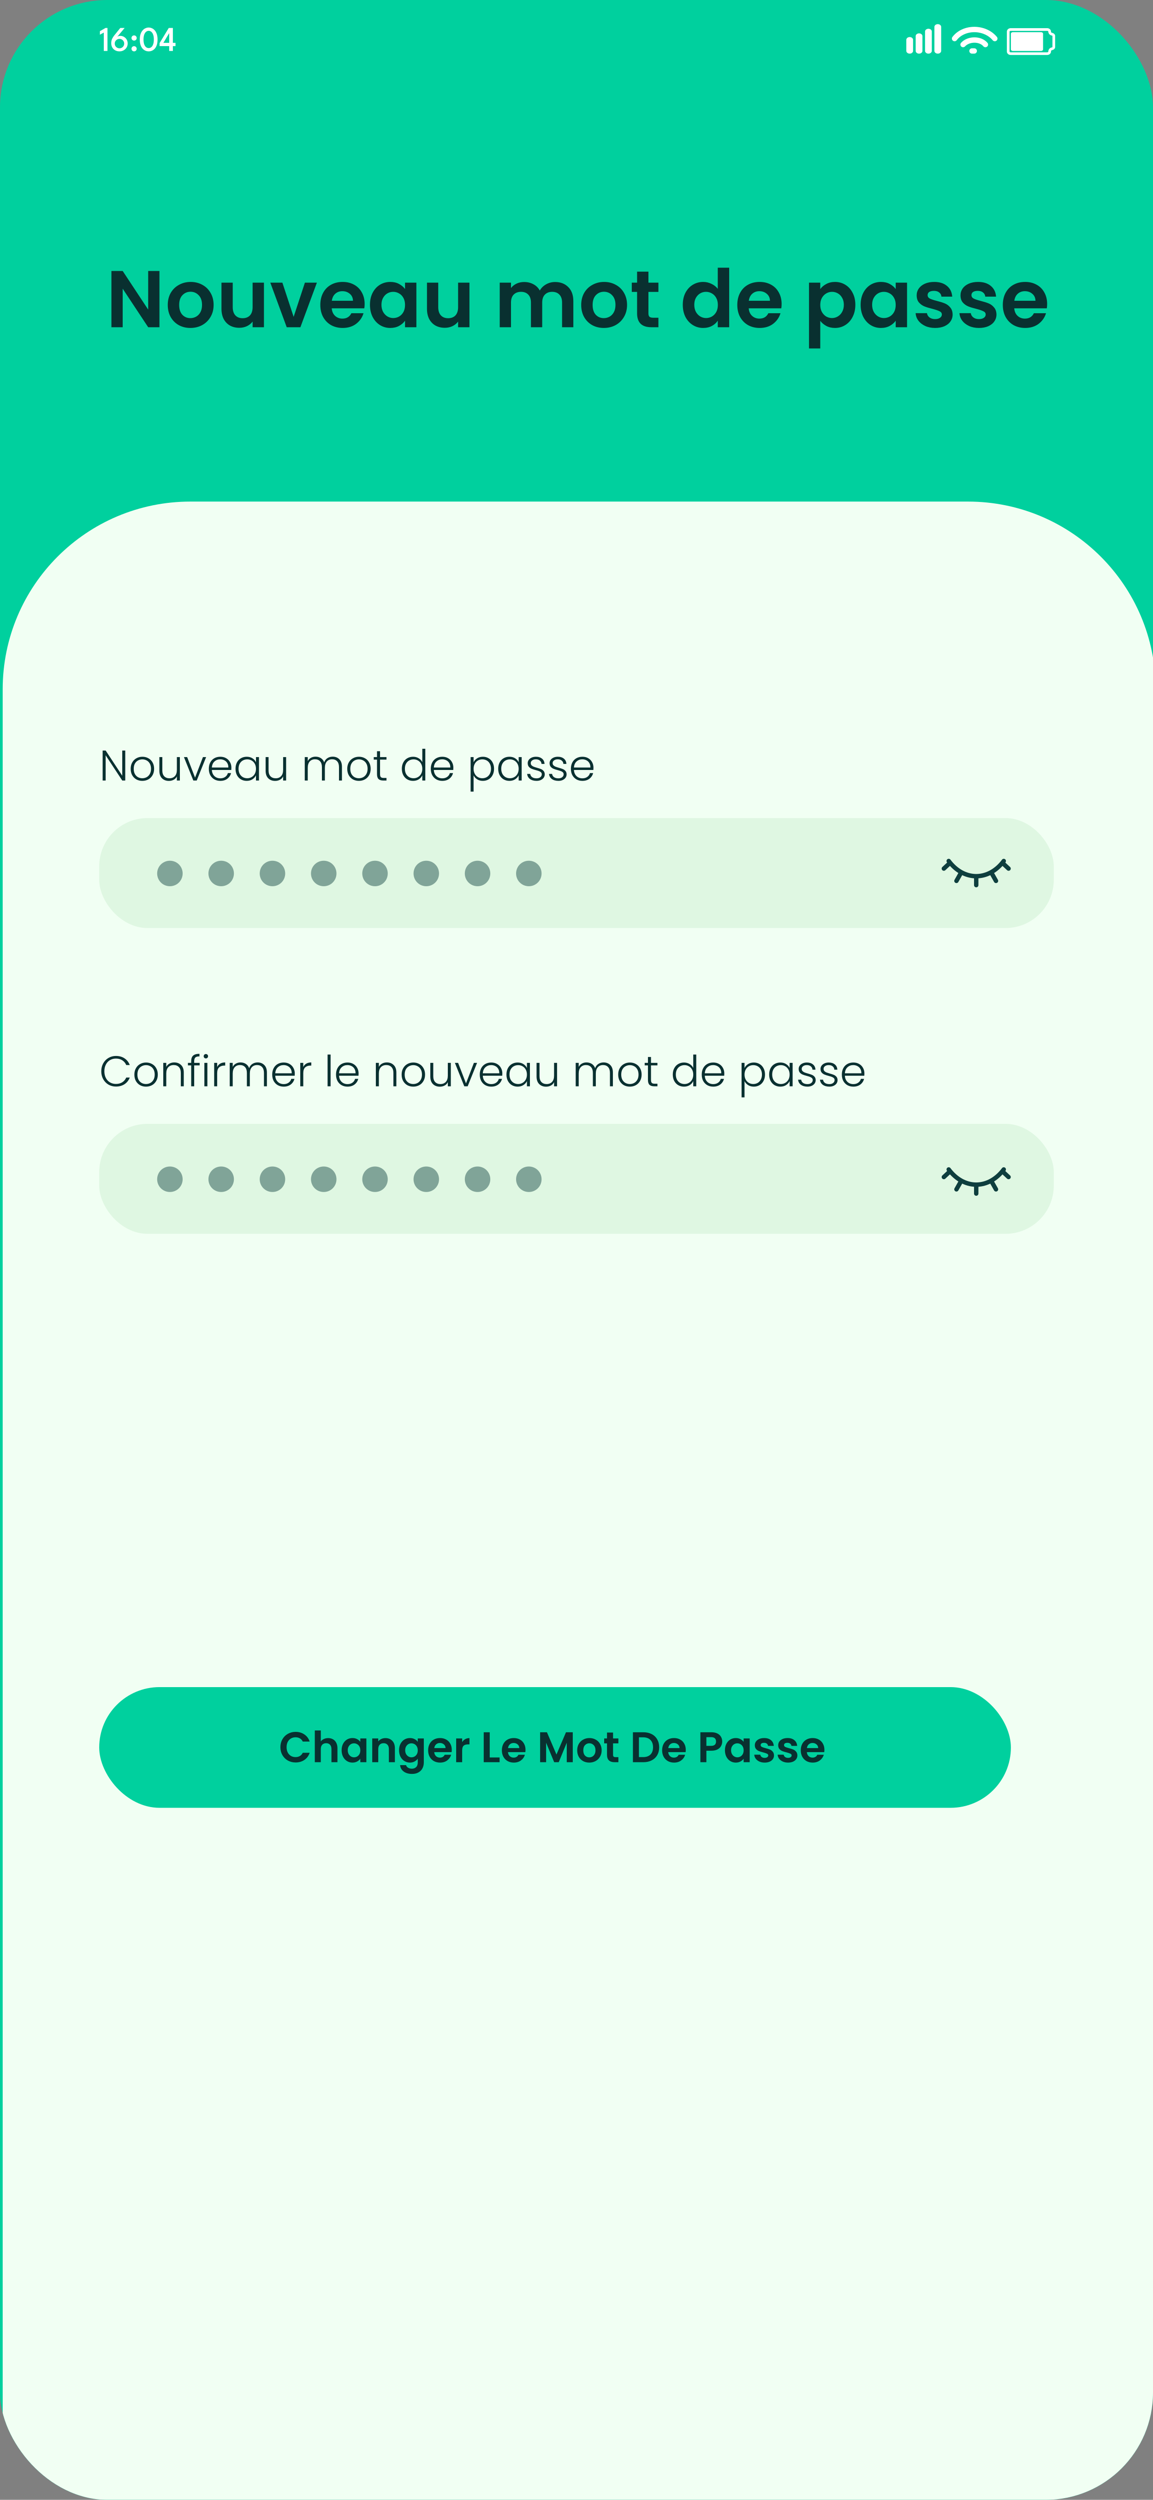 <svg width="430" height="932" viewBox="0 0 430 932" fill="none" xmlns="http://www.w3.org/2000/svg">
<rect x="0" y="0" width="430" height="932" fill="#808080" stroke="none"/>
<g id="3.2 - B -  New Password">
<g clip-path="url(#clip0_7175_2633)">
<rect width="430" height="932" rx="40" fill="#00D09E"/>
<path id="Base Shape" d="M1 257C1 218.34 32.34 187 71 187H361C399.66 187 431 218.34 431 257V932H1V257Z" fill="#F1FFF3"/>
<path id="Nouveau mot de passe" d="M59.464 122H55.264L45.754 107.63V122H41.554V101.03H45.754L55.264 115.43V101.03H59.464V122ZM70.995 122.27C69.395 122.27 67.955 121.92 66.675 121.22C65.395 120.5 64.385 119.49 63.645 118.19C62.925 116.89 62.565 115.39 62.565 113.69C62.565 111.99 62.935 110.49 63.675 109.19C64.435 107.89 65.465 106.89 66.765 106.19C68.065 105.47 69.515 105.11 71.115 105.11C72.715 105.11 74.165 105.47 75.465 106.19C76.765 106.89 77.785 107.89 78.525 109.19C79.285 110.49 79.665 111.99 79.665 113.69C79.665 115.39 79.275 116.89 78.495 118.19C77.735 119.49 76.695 120.5 75.375 121.22C74.075 121.92 72.615 122.27 70.995 122.27ZM70.995 118.61C71.755 118.61 72.465 118.43 73.125 118.07C73.805 117.69 74.345 117.13 74.745 116.39C75.145 115.65 75.345 114.75 75.345 113.69C75.345 112.11 74.925 110.9 74.085 110.06C73.265 109.2 72.255 108.77 71.055 108.77C69.855 108.77 68.845 109.2 68.025 110.06C67.225 110.9 66.825 112.11 66.825 113.69C66.825 115.27 67.215 116.49 67.995 117.35C68.795 118.19 69.795 118.61 70.995 118.61ZM98.436 105.38V122H94.206V119.9C93.666 120.62 92.956 121.19 92.076 121.61C91.216 122.01 90.276 122.21 89.256 122.21C87.956 122.21 86.806 121.94 85.806 121.4C84.806 120.84 84.016 120.03 83.436 118.97C82.876 117.89 82.596 116.61 82.596 115.13V105.38H86.796V114.53C86.796 115.85 87.126 116.87 87.786 117.59C88.446 118.29 89.346 118.64 90.486 118.64C91.646 118.64 92.556 118.29 93.216 117.59C93.876 116.87 94.206 115.85 94.206 114.53V105.38H98.436ZM109.51 118.13L113.71 105.38H118.18L112.03 122H106.93L100.81 105.38H105.31L109.51 118.13ZM135.989 113.33C135.989 113.93 135.949 114.47 135.869 114.95H123.719C123.819 116.15 124.239 117.09 124.979 117.77C125.719 118.45 126.629 118.79 127.709 118.79C129.269 118.79 130.379 118.12 131.039 116.78H135.569C135.089 118.38 134.169 119.7 132.809 120.74C131.449 121.76 129.779 122.27 127.799 122.27C126.199 122.27 124.759 121.92 123.479 121.22C122.219 120.5 121.229 119.49 120.509 118.19C119.809 116.89 119.459 115.39 119.459 113.69C119.459 111.97 119.809 110.46 120.509 109.16C121.209 107.86 122.189 106.86 123.449 106.16C124.709 105.46 126.159 105.11 127.799 105.11C129.379 105.11 130.789 105.45 132.029 106.13C133.289 106.81 134.259 107.78 134.939 109.04C135.639 110.28 135.989 111.71 135.989 113.33ZM131.639 112.13C131.619 111.05 131.229 110.19 130.469 109.55C129.709 108.89 128.779 108.56 127.679 108.56C126.639 108.56 125.759 108.88 125.039 109.52C124.339 110.14 123.909 111.01 123.749 112.13H131.639ZM137.974 113.63C137.974 111.95 138.304 110.46 138.964 109.16C139.644 107.86 140.554 106.86 141.694 106.16C142.854 105.46 144.144 105.11 145.564 105.11C146.804 105.11 147.884 105.36 148.804 105.86C149.744 106.36 150.494 106.99 151.054 107.75V105.38H155.284V122H151.054V119.57C150.514 120.35 149.764 121 148.804 121.52C147.864 122.02 146.774 122.27 145.534 122.27C144.134 122.27 142.854 121.91 141.694 121.19C140.554 120.47 139.644 119.46 138.964 118.16C138.304 116.84 137.974 115.33 137.974 113.63ZM151.054 113.69C151.054 112.67 150.854 111.8 150.454 111.08C150.054 110.34 149.514 109.78 148.834 109.4C148.154 109 147.424 108.8 146.644 108.8C145.864 108.8 145.144 108.99 144.484 109.37C143.824 109.75 143.284 110.31 142.864 111.05C142.464 111.77 142.264 112.63 142.264 113.63C142.264 114.63 142.464 115.51 142.864 116.27C143.284 117.01 143.824 117.58 144.484 117.98C145.164 118.38 145.884 118.58 146.644 118.58C147.424 118.58 148.154 118.39 148.834 118.01C149.514 117.61 150.054 117.05 150.454 116.33C150.854 115.59 151.054 114.71 151.054 113.69ZM175.076 105.38V122H170.846V119.9C170.306 120.62 169.596 121.19 168.716 121.61C167.856 122.01 166.916 122.21 165.896 122.21C164.596 122.21 163.446 121.94 162.446 121.4C161.446 120.84 160.656 120.03 160.076 118.97C159.516 117.89 159.236 116.61 159.236 115.13V105.38H163.436V114.53C163.436 115.85 163.766 116.87 164.426 117.59C165.086 118.29 165.986 118.64 167.126 118.64C168.286 118.64 169.196 118.29 169.856 117.59C170.516 116.87 170.846 115.85 170.846 114.53V105.38H175.076ZM207.009 105.14C209.049 105.14 210.689 105.77 211.929 107.03C213.189 108.27 213.819 110.01 213.819 112.25V122H209.619V112.82C209.619 111.52 209.289 110.53 208.629 109.85C207.969 109.15 207.069 108.8 205.929 108.8C204.789 108.8 203.879 109.15 203.199 109.85C202.539 110.53 202.209 111.52 202.209 112.82V122H198.009V112.82C198.009 111.52 197.679 110.53 197.019 109.85C196.359 109.15 195.459 108.8 194.319 108.8C193.159 108.8 192.239 109.15 191.559 109.85C190.899 110.53 190.569 111.52 190.569 112.82V122H186.369V105.38H190.569V107.39C191.109 106.69 191.799 106.14 192.639 105.74C193.499 105.34 194.439 105.14 195.459 105.14C196.759 105.14 197.919 105.42 198.939 105.98C199.959 106.52 200.749 107.3 201.309 108.32C201.849 107.36 202.629 106.59 203.649 106.01C204.689 105.43 205.809 105.14 207.009 105.14ZM225.184 122.27C223.584 122.27 222.144 121.92 220.864 121.22C219.584 120.5 218.574 119.49 217.834 118.19C217.114 116.89 216.754 115.39 216.754 113.69C216.754 111.99 217.124 110.49 217.864 109.19C218.624 107.89 219.654 106.89 220.954 106.19C222.254 105.47 223.704 105.11 225.304 105.11C226.904 105.11 228.354 105.47 229.654 106.19C230.954 106.89 231.974 107.89 232.714 109.19C233.474 110.49 233.854 111.99 233.854 113.69C233.854 115.39 233.464 116.89 232.684 118.19C231.924 119.49 230.884 120.5 229.564 121.22C228.264 121.92 226.804 122.27 225.184 122.27ZM225.184 118.61C225.944 118.61 226.654 118.43 227.314 118.07C227.994 117.69 228.534 117.13 228.934 116.39C229.334 115.65 229.534 114.75 229.534 113.69C229.534 112.11 229.114 110.9 228.274 110.06C227.454 109.2 226.444 108.77 225.244 108.77C224.044 108.77 223.034 109.2 222.214 110.06C221.414 110.9 221.014 112.11 221.014 113.69C221.014 115.27 221.404 116.49 222.184 117.35C222.984 118.19 223.984 118.61 225.184 118.61ZM241.825 108.83V116.87C241.825 117.43 241.955 117.84 242.215 118.1C242.495 118.34 242.955 118.46 243.595 118.46H245.545V122H242.905C239.365 122 237.595 120.28 237.595 116.84V108.83H235.615V105.38H237.595V101.27H241.825V105.38H245.545V108.83H241.825ZM254.635 113.63C254.635 111.95 254.965 110.46 255.625 109.16C256.305 107.86 257.225 106.86 258.385 106.16C259.545 105.46 260.835 105.11 262.255 105.11C263.335 105.11 264.365 105.35 265.345 105.83C266.325 106.29 267.105 106.91 267.685 107.69V99.8H271.945V122H267.685V119.54C267.165 120.36 266.435 121.02 265.495 121.52C264.555 122.02 263.465 122.27 262.225 122.27C260.825 122.27 259.545 121.91 258.385 121.19C257.225 120.47 256.305 119.46 255.625 118.16C254.965 116.84 254.635 115.33 254.635 113.63ZM267.715 113.69C267.715 112.67 267.515 111.8 267.115 111.08C266.715 110.34 266.175 109.78 265.495 109.4C264.815 109 264.085 108.8 263.305 108.8C262.525 108.8 261.805 108.99 261.145 109.37C260.485 109.75 259.945 110.31 259.525 111.05C259.125 111.77 258.925 112.63 258.925 113.63C258.925 114.63 259.125 115.51 259.525 116.27C259.945 117.01 260.485 117.58 261.145 117.98C261.825 118.38 262.545 118.58 263.305 118.58C264.085 118.58 264.815 118.39 265.495 118.01C266.175 117.61 266.715 117.05 267.115 116.33C267.515 115.59 267.715 114.71 267.715 113.69ZM291.497 113.33C291.497 113.93 291.457 114.47 291.377 114.95H279.227C279.327 116.15 279.747 117.09 280.487 117.77C281.227 118.45 282.137 118.79 283.217 118.79C284.777 118.79 285.887 118.12 286.547 116.78H291.077C290.597 118.38 289.677 119.7 288.317 120.74C286.957 121.76 285.287 122.27 283.307 122.27C281.707 122.27 280.267 121.92 278.987 121.22C277.727 120.5 276.737 119.49 276.017 118.19C275.317 116.89 274.967 115.39 274.967 113.69C274.967 111.97 275.317 110.46 276.017 109.16C276.717 107.86 277.697 106.86 278.957 106.16C280.217 105.46 281.667 105.11 283.307 105.11C284.887 105.11 286.297 105.45 287.537 106.13C288.797 106.81 289.767 107.78 290.447 109.04C291.147 110.28 291.497 111.71 291.497 113.33ZM287.147 112.13C287.127 111.05 286.737 110.19 285.977 109.55C285.217 108.89 284.287 108.56 283.187 108.56C282.147 108.56 281.267 108.88 280.547 109.52C279.847 110.14 279.417 111.01 279.257 112.13H287.147ZM305.911 107.78C306.451 107.02 307.191 106.39 308.131 105.89C309.091 105.37 310.181 105.11 311.401 105.11C312.821 105.11 314.101 105.46 315.241 106.16C316.401 106.86 317.311 107.86 317.971 109.16C318.651 110.44 318.991 111.93 318.991 113.63C318.991 115.33 318.651 116.84 317.971 118.16C317.311 119.46 316.401 120.47 315.241 121.19C314.101 121.91 312.821 122.27 311.401 122.27C310.181 122.27 309.101 122.02 308.161 121.52C307.241 121.02 306.491 120.39 305.911 119.63V129.92H301.711V105.38H305.911V107.78ZM314.701 113.63C314.701 112.63 314.491 111.77 314.071 111.05C313.671 110.31 313.131 109.75 312.451 109.37C311.791 108.99 311.071 108.8 310.291 108.8C309.531 108.8 308.811 109 308.131 109.4C307.471 109.78 306.931 110.34 306.511 111.08C306.111 111.82 305.911 112.69 305.911 113.69C305.911 114.69 306.111 115.56 306.511 116.3C306.931 117.04 307.471 117.61 308.131 118.01C308.811 118.39 309.531 118.58 310.291 118.58C311.071 118.58 311.791 118.38 312.451 117.98C313.131 117.58 313.671 117.01 314.071 116.27C314.491 115.53 314.701 114.65 314.701 113.63ZM320.963 113.63C320.963 111.95 321.293 110.46 321.953 109.16C322.633 107.86 323.543 106.86 324.683 106.16C325.843 105.46 327.133 105.11 328.553 105.11C329.793 105.11 330.873 105.36 331.793 105.86C332.733 106.36 333.483 106.99 334.043 107.75V105.38H338.273V122H334.043V119.57C333.503 120.35 332.753 121 331.793 121.52C330.853 122.02 329.763 122.27 328.523 122.27C327.123 122.27 325.843 121.91 324.683 121.19C323.543 120.47 322.633 119.46 321.953 118.16C321.293 116.84 320.963 115.33 320.963 113.63ZM334.043 113.69C334.043 112.67 333.843 111.8 333.443 111.08C333.043 110.34 332.503 109.78 331.823 109.4C331.143 109 330.413 108.8 329.633 108.8C328.853 108.8 328.133 108.99 327.473 109.37C326.813 109.75 326.273 110.31 325.853 111.05C325.453 111.77 325.253 112.63 325.253 113.63C325.253 114.63 325.453 115.51 325.853 116.27C326.273 117.01 326.813 117.58 327.473 117.98C328.153 118.38 328.873 118.58 329.633 118.58C330.413 118.58 331.143 118.39 331.823 118.01C332.503 117.61 333.043 117.05 333.443 116.33C333.843 115.59 334.043 114.71 334.043 113.69ZM348.735 122.27C347.375 122.27 346.155 122.03 345.075 121.55C343.995 121.05 343.135 120.38 342.495 119.54C341.875 118.7 341.535 117.77 341.475 116.75H345.705C345.785 117.39 346.095 117.92 346.635 118.34C347.195 118.76 347.885 118.97 348.705 118.97C349.505 118.97 350.125 118.81 350.565 118.49C351.025 118.17 351.255 117.76 351.255 117.26C351.255 116.72 350.975 116.32 350.415 116.06C349.875 115.78 349.005 115.48 347.805 115.16C346.565 114.86 345.545 114.55 344.745 114.23C343.965 113.91 343.285 113.42 342.705 112.76C342.145 112.1 341.865 111.21 341.865 110.09C341.865 109.17 342.125 108.33 342.645 107.57C343.185 106.81 343.945 106.21 344.925 105.77C345.925 105.33 347.095 105.11 348.435 105.11C350.415 105.11 351.995 105.61 353.175 106.61C354.355 107.59 355.005 108.92 355.125 110.6H351.105C351.045 109.94 350.765 109.42 350.265 109.04C349.785 108.64 349.135 108.44 348.315 108.44C347.555 108.44 346.965 108.58 346.545 108.86C346.145 109.14 345.945 109.53 345.945 110.03C345.945 110.59 346.225 111.02 346.785 111.32C347.345 111.6 348.215 111.89 349.395 112.19C350.595 112.49 351.585 112.8 352.365 113.12C353.145 113.44 353.815 113.94 354.375 114.62C354.955 115.28 355.255 116.16 355.275 117.26C355.275 118.22 355.005 119.08 354.465 119.84C353.945 120.6 353.185 121.2 352.185 121.64C351.205 122.06 350.055 122.27 348.735 122.27ZM365.082 122.27C363.722 122.27 362.502 122.03 361.422 121.55C360.342 121.05 359.482 120.38 358.842 119.54C358.222 118.7 357.882 117.77 357.822 116.75H362.052C362.132 117.39 362.442 117.92 362.982 118.34C363.542 118.76 364.232 118.97 365.052 118.97C365.852 118.97 366.472 118.81 366.912 118.49C367.372 118.17 367.602 117.76 367.602 117.26C367.602 116.72 367.322 116.32 366.762 116.06C366.222 115.78 365.352 115.48 364.152 115.16C362.912 114.86 361.892 114.55 361.092 114.23C360.312 113.91 359.632 113.42 359.052 112.76C358.492 112.1 358.212 111.21 358.212 110.09C358.212 109.17 358.472 108.33 358.992 107.57C359.532 106.81 360.292 106.21 361.272 105.77C362.272 105.33 363.442 105.11 364.782 105.11C366.762 105.11 368.342 105.61 369.522 106.61C370.702 107.59 371.352 108.92 371.472 110.6H367.452C367.392 109.94 367.112 109.42 366.612 109.04C366.132 108.64 365.482 108.44 364.662 108.44C363.902 108.44 363.312 108.58 362.892 108.86C362.492 109.14 362.292 109.53 362.292 110.03C362.292 110.59 362.572 111.02 363.132 111.32C363.692 111.6 364.562 111.89 365.742 112.19C366.942 112.49 367.932 112.8 368.712 113.12C369.492 113.44 370.162 113.94 370.722 114.62C371.302 115.28 371.602 116.16 371.622 117.26C371.622 118.22 371.352 119.08 370.812 119.84C370.292 120.6 369.532 121.2 368.532 121.64C367.552 122.06 366.402 122.27 365.082 122.27ZM390.52 113.33C390.52 113.93 390.48 114.47 390.4 114.95H378.25C378.35 116.15 378.77 117.09 379.51 117.77C380.25 118.45 381.16 118.79 382.24 118.79C383.8 118.79 384.91 118.12 385.57 116.78H390.1C389.62 118.38 388.7 119.7 387.34 120.74C385.98 121.76 384.31 122.27 382.33 122.27C380.73 122.27 379.29 121.92 378.01 121.22C376.75 120.5 375.76 119.49 375.04 118.19C374.34 116.89 373.99 115.39 373.99 113.69C373.99 111.97 374.34 110.46 375.04 109.16C375.74 107.86 376.72 106.86 377.98 106.16C379.24 105.46 380.69 105.11 382.33 105.11C383.91 105.11 385.32 105.45 386.56 106.13C387.82 106.81 388.79 107.78 389.47 109.04C390.17 110.28 390.52 111.71 390.52 113.33ZM386.17 112.13C386.15 111.05 385.76 110.19 385 109.55C384.24 108.89 383.31 108.56 382.21 108.56C381.17 108.56 380.29 108.88 379.57 109.52C378.87 110.14 378.44 111.01 378.28 112.13H386.17Z" fill="#093030"/>
<g id="Frame 3">
<path id="16:04" d="M38.709 12.136L37.26 12.942V11.623L39.359 10.42H40.081V19H38.709V12.136ZM44.885 13.371C45.357 13.371 45.799 13.49 46.211 13.729C46.627 13.963 46.965 14.294 47.224 14.723C47.484 15.152 47.614 15.65 47.614 16.218C47.614 16.786 47.476 17.291 47.199 17.733C46.921 18.174 46.548 18.523 46.081 18.779C45.617 19.03 45.105 19.156 44.547 19.156C43.974 19.156 43.457 19.032 42.993 18.785C42.534 18.538 42.167 18.188 41.895 17.733C41.621 17.277 41.485 16.742 41.485 16.127C41.485 15.473 41.596 14.92 41.816 14.47C42.038 14.014 42.295 13.605 42.59 13.241L44.865 10.42H46.483L43.715 13.742C43.797 13.655 43.938 13.572 44.137 13.495C44.336 13.412 44.586 13.371 44.885 13.371ZM44.559 18.012C44.88 18.012 45.173 17.934 45.437 17.778C45.706 17.618 45.918 17.405 46.074 17.141C46.234 16.872 46.315 16.576 46.315 16.25C46.315 15.925 46.234 15.631 46.074 15.367C45.918 15.098 45.706 14.886 45.437 14.729C45.173 14.573 44.88 14.495 44.559 14.495C44.234 14.495 43.938 14.573 43.669 14.729C43.4 14.886 43.186 15.098 43.026 15.367C42.87 15.631 42.791 15.925 42.791 16.25C42.791 16.576 42.87 16.872 43.026 17.141C43.186 17.405 43.4 17.618 43.669 17.778C43.938 17.934 44.234 18.012 44.559 18.012ZM50.003 19.156C49.738 19.156 49.511 19.063 49.32 18.877C49.134 18.686 49.041 18.456 49.041 18.188C49.041 17.919 49.134 17.689 49.32 17.498C49.511 17.308 49.738 17.212 50.003 17.212C50.276 17.212 50.505 17.308 50.692 17.498C50.882 17.689 50.978 17.919 50.978 18.188C50.978 18.456 50.882 18.686 50.692 18.877C50.505 19.063 50.276 19.156 50.003 19.156ZM50.003 15.139C49.738 15.139 49.511 15.046 49.32 14.86C49.134 14.669 49.041 14.439 49.041 14.171C49.041 13.902 49.134 13.672 49.32 13.482C49.511 13.291 49.738 13.195 50.003 13.195C50.276 13.195 50.505 13.291 50.692 13.482C50.882 13.672 50.978 13.902 50.978 14.171C50.978 14.439 50.882 14.669 50.692 14.86C50.505 15.046 50.276 15.139 50.003 15.139ZM52.136 14.716C52.136 13.958 52.227 13.3 52.408 12.741C52.595 12.181 52.846 11.72 53.163 11.356C53.479 10.988 53.834 10.715 54.228 10.537C54.623 10.355 55.03 10.264 55.45 10.264C55.875 10.264 56.285 10.355 56.679 10.537C57.078 10.715 57.433 10.988 57.745 11.356C58.057 11.72 58.304 12.181 58.486 12.741C58.668 13.3 58.759 13.958 58.759 14.716C58.759 15.501 58.668 16.172 58.486 16.732C58.304 17.291 58.057 17.75 57.745 18.11C57.433 18.465 57.078 18.729 56.679 18.902C56.285 19.072 55.875 19.156 55.45 19.156C55.03 19.156 54.623 19.072 54.228 18.902C53.834 18.729 53.479 18.465 53.163 18.11C52.846 17.75 52.595 17.291 52.408 16.732C52.227 16.172 52.136 15.501 52.136 14.716ZM53.52 14.716C53.52 15.436 53.605 16.036 53.773 16.517C53.947 16.994 54.179 17.349 54.469 17.583C54.764 17.813 55.091 17.927 55.45 17.927C55.819 17.927 56.146 17.811 56.432 17.576C56.722 17.343 56.952 16.987 57.121 16.511C57.29 16.034 57.374 15.436 57.374 14.716C57.374 14.01 57.29 13.419 57.121 12.942C56.952 12.465 56.722 12.106 56.432 11.863C56.146 11.616 55.819 11.492 55.45 11.492C55.091 11.492 54.764 11.616 54.469 11.863C54.179 12.106 53.947 12.467 53.773 12.948C53.605 13.425 53.52 14.014 53.52 14.716ZM64.472 10.42V15.977H65.453V17.193H64.472V19H63.1V17.193H59.512V16.081L62.944 10.42H64.472ZM63.1 15.977V12.351H63.094L60.929 15.977H63.1Z" fill="white"/>
<g id="Vector">
<path d="M339.261 20C338.565 20 338 19.538 338 18.969L338 14.844C338 14.274 338.565 13.812 339.261 13.812C339.958 13.812 340.522 14.274 340.522 14.844L340.522 18.969C340.522 19.538 339.958 20 339.261 20Z" fill="white"/>
<path d="M342.754 20C342.057 20 341.493 19.538 341.493 18.969L341.493 13.469C341.493 12.899 342.057 12.438 342.754 12.438C343.45 12.438 344.015 12.899 344.015 13.469L344.015 18.969C344.015 19.538 343.45 20 342.754 20Z" fill="white"/>
<path d="M346.246 20C345.55 20 344.985 19.538 344.985 18.969V11.75C344.985 11.181 345.55 10.719 346.246 10.719C346.943 10.719 347.507 11.181 347.507 11.75V18.969C347.507 19.538 346.943 20 346.246 20Z" fill="white"/>
<path d="M349.739 20C349.042 20 348.478 19.538 348.478 18.969V10.031C348.478 9.462 349.042 9 349.739 9C350.435 9 351 9.462 351 10.031V18.969C351 19.538 350.435 20 349.739 20Z" fill="white"/>
</g>
<path id="Vector_2" d="M356 14.385C359.409 9.872 367.25 9.872 371 14.385M367.5 16.615C365.606 14.359 361.25 14.359 359.167 16.615M363.333 19H362.5" stroke="white" stroke-width="2" stroke-linecap="round"/>
<g id="Group 12">
<path id="Vector (Stroke)" d="M377 12.62C377 12.286 377.312 12 377.717 12H388.283C388.688 12 389 12.286 389 12.62V18.38C389 18.714 388.688 19 388.283 19H377.717C377.312 19 377 18.714 377 18.38L377 12.62Z" fill="white"/>
<path id="Vector (Stroke)_2" fill-rule="evenodd" clip-rule="evenodd" d="M376 11.797C376 11.367 376.402 11 376.924 11L390.54 11C391.063 11 391.465 11.367 391.465 11.797C391.465 12.222 391.749 12.593 392.159 12.704L392.452 12.784C392.71 12.868 393 13.071 393 13.39V17.545C393 17.864 392.71 18.066 392.452 18.151L392.431 18.158L392.243 18.201C391.788 18.304 391.465 18.709 391.465 19.176V19.203C391.465 19.633 391.063 20 390.54 20H376.924C376.402 20 376 19.633 376 19.203L376 11.797Z" stroke="white"/>
</g>
</g>
<rect id="Rectangle 17" x="37" y="305" width="356" height="41" rx="18" fill="#DFF7E2"/>
<rect id="Rectangle 18" x="37" y="419" width="356" height="41" rx="18" fill="#DFF7E2"/>
<path id="Nouveau mot de passe_2" d="M46.712 291H45.592L39.4 281.592V291H38.28V279.816H39.4L45.592 289.208V279.816H46.712V291ZM53.073 291.128C52.251 291.128 51.51 290.947 50.849 290.584C50.198 290.211 49.681 289.688 49.297 289.016C48.923 288.333 48.737 287.539 48.737 286.632C48.737 285.725 48.929 284.936 49.313 284.264C49.697 283.581 50.219 283.059 50.881 282.696C51.542 282.323 52.283 282.136 53.105 282.136C53.926 282.136 54.667 282.323 55.329 282.696C56.001 283.059 56.523 283.581 56.897 284.264C57.281 284.936 57.473 285.725 57.473 286.632C57.473 287.528 57.281 288.317 56.897 289C56.513 289.683 55.985 290.211 55.313 290.584C54.641 290.947 53.894 291.128 53.073 291.128ZM53.073 290.152C53.649 290.152 54.182 290.024 54.673 289.768C55.163 289.501 55.558 289.107 55.857 288.584C56.166 288.051 56.321 287.4 56.321 286.632C56.321 285.864 56.171 285.219 55.873 284.696C55.574 284.163 55.179 283.768 54.689 283.512C54.198 283.245 53.665 283.112 53.089 283.112C52.513 283.112 51.979 283.245 51.489 283.512C50.998 283.768 50.603 284.163 50.305 284.696C50.017 285.219 49.873 285.864 49.873 286.632C49.873 287.4 50.017 288.051 50.305 288.584C50.603 289.107 50.993 289.501 51.473 289.768C51.963 290.024 52.497 290.152 53.073 290.152ZM67.082 282.264V291H65.962V289.464C65.706 290.008 65.312 290.424 64.778 290.712C64.245 291 63.648 291.144 62.986 291.144C61.941 291.144 61.088 290.824 60.426 290.184C59.765 289.533 59.434 288.595 59.434 287.368V282.264H60.538V287.24C60.538 288.189 60.773 288.915 61.242 289.416C61.722 289.917 62.373 290.168 63.194 290.168C64.037 290.168 64.709 289.901 65.21 289.368C65.712 288.835 65.962 288.051 65.962 287.016V282.264H67.082ZM72.743 289.912L75.687 282.264H76.871L73.367 291H72.103L68.599 282.264H69.799L72.743 289.912ZM86.293 286.184C86.293 286.568 86.283 286.861 86.261 287.064H79.013C79.045 287.725 79.205 288.291 79.493 288.76C79.781 289.229 80.16 289.587 80.629 289.832C81.099 290.067 81.611 290.184 82.165 290.184C82.891 290.184 83.499 290.008 83.989 289.656C84.491 289.304 84.821 288.829 84.981 288.232H86.165C85.952 289.085 85.493 289.784 84.789 290.328C84.096 290.861 83.221 291.128 82.165 291.128C81.344 291.128 80.608 290.947 79.957 290.584C79.307 290.211 78.795 289.688 78.421 289.016C78.059 288.333 77.877 287.539 77.877 286.632C77.877 285.725 78.059 284.931 78.421 284.248C78.784 283.565 79.291 283.043 79.941 282.68C80.592 282.317 81.333 282.136 82.165 282.136C82.997 282.136 83.723 282.317 84.341 282.68C84.971 283.043 85.451 283.533 85.781 284.152C86.123 284.76 86.293 285.437 86.293 286.184ZM85.157 286.152C85.168 285.501 85.035 284.947 84.757 284.488C84.491 284.029 84.123 283.683 83.653 283.448C83.184 283.213 82.672 283.096 82.117 283.096C81.285 283.096 80.576 283.363 79.989 283.896C79.403 284.429 79.077 285.181 79.013 286.152H85.157ZM87.831 286.616C87.831 285.72 88.007 284.936 88.359 284.264C88.721 283.581 89.217 283.059 89.847 282.696C90.487 282.323 91.207 282.136 92.007 282.136C92.838 282.136 93.553 282.328 94.15 282.712C94.758 283.096 95.196 283.587 95.463 284.184V282.264H96.582V291H95.463V289.064C95.185 289.661 94.743 290.157 94.135 290.552C93.537 290.936 92.823 291.128 91.99 291.128C91.201 291.128 90.487 290.941 89.847 290.568C89.217 290.195 88.721 289.667 88.359 288.984C88.007 288.301 87.831 287.512 87.831 286.616ZM95.463 286.632C95.463 285.928 95.319 285.309 95.031 284.776C94.743 284.243 94.348 283.832 93.847 283.544C93.356 283.256 92.812 283.112 92.215 283.112C91.596 283.112 91.041 283.251 90.55 283.528C90.06 283.805 89.671 284.211 89.382 284.744C89.105 285.267 88.966 285.891 88.966 286.616C88.966 287.331 89.105 287.96 89.382 288.504C89.671 289.037 90.06 289.448 90.55 289.736C91.041 290.013 91.596 290.152 92.215 290.152C92.812 290.152 93.356 290.008 93.847 289.72C94.348 289.432 94.743 289.021 95.031 288.488C95.319 287.955 95.463 287.336 95.463 286.632ZM106.707 282.264V291H105.587V289.464C105.331 290.008 104.937 290.424 104.403 290.712C103.87 291 103.273 291.144 102.611 291.144C101.566 291.144 100.713 290.824 100.051 290.184C99.39 289.533 99.059 288.595 99.059 287.368V282.264H100.163V287.24C100.163 288.189 100.398 288.915 100.867 289.416C101.347 289.917 101.998 290.168 102.819 290.168C103.662 290.168 104.334 289.901 104.835 289.368C105.337 288.835 105.587 288.051 105.587 287.016V282.264H106.707ZM124.055 282.104C125.079 282.104 125.911 282.429 126.551 283.08C127.202 283.72 127.527 284.653 127.527 285.88V291H126.423V286.008C126.423 285.059 126.194 284.333 125.735 283.832C125.276 283.331 124.652 283.08 123.863 283.08C123.042 283.08 122.386 283.352 121.895 283.896C121.404 284.44 121.159 285.229 121.159 286.264V291H120.055V286.008C120.055 285.059 119.826 284.333 119.367 283.832C118.908 283.331 118.279 283.08 117.479 283.08C116.658 283.08 116.002 283.352 115.511 283.896C115.02 284.44 114.775 285.229 114.775 286.264V291H113.655V282.264H114.775V283.768C115.052 283.224 115.447 282.813 115.959 282.536C116.471 282.248 117.042 282.104 117.671 282.104C118.428 282.104 119.09 282.285 119.655 282.648C120.231 283.011 120.647 283.544 120.903 284.248C121.138 283.555 121.538 283.027 122.103 282.664C122.679 282.291 123.33 282.104 124.055 282.104ZM133.838 291.128C133.017 291.128 132.276 290.947 131.614 290.584C130.964 290.211 130.446 289.688 130.062 289.016C129.689 288.333 129.502 287.539 129.502 286.632C129.502 285.725 129.694 284.936 130.078 284.264C130.462 283.581 130.985 283.059 131.646 282.696C132.308 282.323 133.049 282.136 133.87 282.136C134.692 282.136 135.433 282.323 136.094 282.696C136.766 283.059 137.289 283.581 137.662 284.264C138.046 284.936 138.238 285.725 138.238 286.632C138.238 287.528 138.046 288.317 137.662 289C137.278 289.683 136.75 290.211 136.078 290.584C135.406 290.947 134.66 291.128 133.838 291.128ZM133.838 290.152C134.414 290.152 134.948 290.024 135.438 289.768C135.929 289.501 136.324 289.107 136.622 288.584C136.932 288.051 137.086 287.4 137.086 286.632C137.086 285.864 136.937 285.219 136.638 284.696C136.34 284.163 135.945 283.768 135.454 283.512C134.964 283.245 134.43 283.112 133.854 283.112C133.278 283.112 132.745 283.245 132.254 283.512C131.764 283.768 131.369 284.163 131.07 284.696C130.782 285.219 130.638 285.864 130.638 286.632C130.638 287.4 130.782 288.051 131.07 288.584C131.369 289.107 131.758 289.501 132.238 289.768C132.729 290.024 133.262 290.152 133.838 290.152ZM141.736 283.208V288.632C141.736 289.165 141.837 289.533 142.04 289.736C142.243 289.939 142.6 290.04 143.112 290.04H144.136V291H142.936C142.147 291 141.56 290.819 141.176 290.456C140.792 290.083 140.6 289.475 140.6 288.632V283.208H139.384V282.264H140.6V280.072H141.736V282.264H144.136V283.208H141.736ZM149.862 286.616C149.862 285.72 150.043 284.936 150.406 284.264C150.768 283.581 151.264 283.059 151.894 282.696C152.534 282.323 153.254 282.136 154.054 282.136C154.822 282.136 155.515 282.323 156.134 282.696C156.752 283.069 157.206 283.555 157.494 284.152V279.16H158.614V291H157.494V289.048C157.227 289.656 156.79 290.157 156.182 290.552C155.574 290.936 154.859 291.128 154.038 291.128C153.238 291.128 152.518 290.941 151.878 290.568C151.248 290.195 150.752 289.667 150.39 288.984C150.038 288.301 149.862 287.512 149.862 286.616ZM157.494 286.632C157.494 285.928 157.35 285.309 157.062 284.776C156.774 284.243 156.379 283.832 155.878 283.544C155.387 283.256 154.843 283.112 154.246 283.112C153.627 283.112 153.072 283.251 152.582 283.528C152.091 283.805 151.702 284.211 151.414 284.744C151.136 285.267 150.998 285.891 150.998 286.616C150.998 287.331 151.136 287.96 151.414 288.504C151.702 289.037 152.091 289.448 152.582 289.736C153.072 290.013 153.627 290.152 154.246 290.152C154.843 290.152 155.387 290.008 155.878 289.72C156.379 289.432 156.774 289.021 157.062 288.488C157.35 287.955 157.494 287.336 157.494 286.632ZM169.075 286.184C169.075 286.568 169.064 286.861 169.043 287.064H161.795C161.827 287.725 161.987 288.291 162.275 288.76C162.563 289.229 162.941 289.587 163.411 289.832C163.88 290.067 164.392 290.184 164.947 290.184C165.672 290.184 166.28 290.008 166.771 289.656C167.272 289.304 167.603 288.829 167.763 288.232H168.947C168.733 289.085 168.275 289.784 167.571 290.328C166.877 290.861 166.003 291.128 164.947 291.128C164.125 291.128 163.389 290.947 162.739 290.584C162.088 290.211 161.576 289.688 161.203 289.016C160.84 288.333 160.659 287.539 160.659 286.632C160.659 285.725 160.84 284.931 161.203 284.248C161.565 283.565 162.072 283.043 162.723 282.68C163.373 282.317 164.115 282.136 164.947 282.136C165.779 282.136 166.504 282.317 167.123 282.68C167.752 283.043 168.232 283.533 168.563 284.152C168.904 284.76 169.075 285.437 169.075 286.184ZM167.939 286.152C167.949 285.501 167.816 284.947 167.539 284.488C167.272 284.029 166.904 283.683 166.435 283.448C165.965 283.213 165.453 283.096 164.899 283.096C164.067 283.096 163.357 283.363 162.771 283.896C162.184 284.429 161.859 285.181 161.795 286.152H167.939ZM176.618 284.184C176.896 283.597 177.333 283.112 177.93 282.728C178.538 282.333 179.258 282.136 180.09 282.136C180.88 282.136 181.589 282.323 182.218 282.696C182.858 283.059 183.354 283.581 183.706 284.264C184.069 284.936 184.25 285.72 184.25 286.616C184.25 287.512 184.069 288.301 183.706 288.984C183.354 289.667 182.858 290.195 182.218 290.568C181.589 290.941 180.88 291.128 180.09 291.128C179.269 291.128 178.554 290.936 177.946 290.552C177.338 290.157 176.896 289.667 176.618 289.08V295.128H175.514V282.264H176.618V284.184ZM183.114 286.616C183.114 285.891 182.97 285.267 182.682 284.744C182.405 284.211 182.021 283.805 181.53 283.528C181.04 283.251 180.485 283.112 179.866 283.112C179.269 283.112 178.72 283.256 178.218 283.544C177.728 283.832 177.338 284.243 177.05 284.776C176.762 285.309 176.618 285.928 176.618 286.632C176.618 287.336 176.762 287.955 177.05 288.488C177.338 289.021 177.728 289.432 178.218 289.72C178.72 290.008 179.269 290.152 179.866 290.152C180.485 290.152 181.04 290.013 181.53 289.736C182.021 289.448 182.405 289.037 182.682 288.504C182.97 287.96 183.114 287.331 183.114 286.616ZM185.799 286.616C185.799 285.72 185.975 284.936 186.327 284.264C186.69 283.581 187.186 283.059 187.815 282.696C188.455 282.323 189.175 282.136 189.975 282.136C190.807 282.136 191.522 282.328 192.119 282.712C192.727 283.096 193.165 283.587 193.431 284.184V282.264H194.551V291H193.431V289.064C193.154 289.661 192.711 290.157 192.103 290.552C191.506 290.936 190.791 291.128 189.959 291.128C189.17 291.128 188.455 290.941 187.815 290.568C187.186 290.195 186.69 289.667 186.327 288.984C185.975 288.301 185.799 287.512 185.799 286.616ZM193.431 286.632C193.431 285.928 193.287 285.309 192.999 284.776C192.711 284.243 192.317 283.832 191.815 283.544C191.325 283.256 190.781 283.112 190.183 283.112C189.565 283.112 189.01 283.251 188.519 283.528C188.029 283.805 187.639 284.211 187.351 284.744C187.074 285.267 186.935 285.891 186.935 286.616C186.935 287.331 187.074 287.96 187.351 288.504C187.639 289.037 188.029 289.448 188.519 289.736C189.01 290.013 189.565 290.152 190.183 290.152C190.781 290.152 191.325 290.008 191.815 289.72C192.317 289.432 192.711 289.021 192.999 288.488C193.287 287.955 193.431 287.336 193.431 286.632ZM200.116 291.128C199.113 291.128 198.292 290.899 197.652 290.44C197.023 289.971 196.671 289.336 196.596 288.536H197.748C197.801 289.027 198.031 289.427 198.436 289.736C198.852 290.035 199.407 290.184 200.1 290.184C200.708 290.184 201.183 290.04 201.524 289.752C201.876 289.464 202.052 289.107 202.052 288.68C202.052 288.381 201.956 288.136 201.764 287.944C201.572 287.752 201.327 287.603 201.028 287.496C200.74 287.379 200.345 287.256 199.844 287.128C199.193 286.957 198.665 286.787 198.26 286.616C197.855 286.445 197.508 286.195 197.22 285.864C196.943 285.523 196.804 285.069 196.804 284.504C196.804 284.077 196.932 283.683 197.188 283.32C197.444 282.957 197.807 282.669 198.276 282.456C198.745 282.243 199.279 282.136 199.876 282.136C200.815 282.136 201.572 282.376 202.148 282.856C202.724 283.325 203.033 283.976 203.076 284.808H201.956C201.924 284.296 201.721 283.885 201.348 283.576C200.985 283.256 200.484 283.096 199.844 283.096C199.279 283.096 198.82 283.229 198.468 283.496C198.116 283.763 197.94 284.093 197.94 284.488C197.94 284.829 198.041 285.112 198.244 285.336C198.457 285.549 198.719 285.72 199.028 285.848C199.337 285.965 199.753 286.099 200.276 286.248C200.905 286.419 201.407 286.584 201.78 286.744C202.153 286.904 202.473 287.139 202.74 287.448C203.007 287.757 203.145 288.168 203.156 288.68C203.156 289.149 203.028 289.571 202.772 289.944C202.516 290.307 202.159 290.595 201.7 290.808C201.241 291.021 200.713 291.128 200.116 291.128ZM208.272 291.128C207.27 291.128 206.448 290.899 205.808 290.44C205.179 289.971 204.827 289.336 204.752 288.536H205.904C205.958 289.027 206.187 289.427 206.592 289.736C207.008 290.035 207.563 290.184 208.256 290.184C208.864 290.184 209.339 290.04 209.68 289.752C210.032 289.464 210.208 289.107 210.208 288.68C210.208 288.381 210.112 288.136 209.92 287.944C209.728 287.752 209.483 287.603 209.184 287.496C208.896 287.379 208.502 287.256 208 287.128C207.35 286.957 206.822 286.787 206.416 286.616C206.011 286.445 205.664 286.195 205.376 285.864C205.099 285.523 204.96 285.069 204.96 284.504C204.96 284.077 205.088 283.683 205.344 283.32C205.6 282.957 205.963 282.669 206.432 282.456C206.902 282.243 207.435 282.136 208.032 282.136C208.971 282.136 209.728 282.376 210.304 282.856C210.88 283.325 211.19 283.976 211.232 284.808H210.112C210.08 284.296 209.878 283.885 209.504 283.576C209.142 283.256 208.64 283.096 208 283.096C207.435 283.096 206.976 283.229 206.624 283.496C206.272 283.763 206.096 284.093 206.096 284.488C206.096 284.829 206.198 285.112 206.4 285.336C206.614 285.549 206.875 285.72 207.184 285.848C207.494 285.965 207.91 286.099 208.432 286.248C209.062 286.419 209.563 286.584 209.936 286.744C210.31 286.904 210.63 287.139 210.896 287.448C211.163 287.757 211.302 288.168 211.312 288.68C211.312 289.149 211.184 289.571 210.928 289.944C210.672 290.307 210.315 290.595 209.856 290.808C209.398 291.021 208.87 291.128 208.272 291.128ZM221.325 286.184C221.325 286.568 221.314 286.861 221.293 287.064H214.045C214.077 287.725 214.237 288.291 214.525 288.76C214.813 289.229 215.191 289.587 215.661 289.832C216.13 290.067 216.642 290.184 217.197 290.184C217.922 290.184 218.53 290.008 219.021 289.656C219.522 289.304 219.853 288.829 220.013 288.232H221.197C220.983 289.085 220.525 289.784 219.821 290.328C219.127 290.861 218.253 291.128 217.197 291.128C216.375 291.128 215.639 290.947 214.989 290.584C214.338 290.211 213.826 289.688 213.453 289.016C213.09 288.333 212.909 287.539 212.909 286.632C212.909 285.725 213.09 284.931 213.453 284.248C213.815 283.565 214.322 283.043 214.973 282.68C215.623 282.317 216.365 282.136 217.197 282.136C218.029 282.136 218.754 282.317 219.373 282.68C220.002 283.043 220.482 283.533 220.813 284.152C221.154 284.76 221.325 285.437 221.325 286.184ZM220.189 286.152C220.199 285.501 220.066 284.947 219.789 284.488C219.522 284.029 219.154 283.683 218.685 283.448C218.215 283.213 217.703 283.096 217.149 283.096C216.317 283.096 215.607 283.363 215.021 283.896C214.434 284.429 214.109 285.181 214.045 286.152H220.189Z" fill="#093030"/>
<path id="Confirmer le nouveau mot de passe" d="M37.768 399.4C37.768 398.301 38.008 397.32 38.488 396.456C38.968 395.581 39.624 394.904 40.456 394.424C41.288 393.933 42.216 393.688 43.24 393.688C44.488 393.688 45.555 393.987 46.44 394.584C47.336 395.171 47.987 396.003 48.392 397.08H47.08C46.76 396.323 46.269 395.731 45.608 395.304C44.957 394.877 44.168 394.664 43.24 394.664C42.419 394.664 41.677 394.856 41.016 395.24C40.365 395.624 39.853 396.179 39.48 396.904C39.107 397.619 38.92 398.451 38.92 399.4C38.92 400.349 39.107 401.181 39.48 401.896C39.853 402.611 40.365 403.16 41.016 403.544C41.677 403.928 42.419 404.12 43.24 404.12C44.168 404.12 44.957 403.912 45.608 403.496C46.269 403.069 46.76 402.483 47.08 401.736H48.392C47.987 402.803 47.336 403.629 46.44 404.216C45.544 404.803 44.477 405.096 43.24 405.096C42.216 405.096 41.288 404.856 40.456 404.376C39.624 403.885 38.968 403.208 38.488 402.344C38.008 401.48 37.768 400.499 37.768 399.4ZM54.448 405.128C53.626 405.128 52.885 404.947 52.224 404.584C51.573 404.211 51.056 403.688 50.672 403.016C50.298 402.333 50.112 401.539 50.112 400.632C50.112 399.725 50.304 398.936 50.688 398.264C51.072 397.581 51.594 397.059 52.256 396.696C52.917 396.323 53.658 396.136 54.48 396.136C55.301 396.136 56.042 396.323 56.704 396.696C57.376 397.059 57.898 397.581 58.272 398.264C58.656 398.936 58.848 399.725 58.848 400.632C58.848 401.528 58.656 402.317 58.272 403C57.888 403.683 57.36 404.211 56.688 404.584C56.016 404.947 55.269 405.128 54.448 405.128ZM54.448 404.152C55.024 404.152 55.557 404.024 56.048 403.768C56.538 403.501 56.933 403.107 57.232 402.584C57.541 402.051 57.696 401.4 57.696 400.632C57.696 399.864 57.546 399.219 57.248 398.696C56.949 398.163 56.554 397.768 56.064 397.512C55.573 397.245 55.04 397.112 54.464 397.112C53.888 397.112 53.354 397.245 52.864 397.512C52.373 397.768 51.978 398.163 51.68 398.696C51.392 399.219 51.248 399.864 51.248 400.632C51.248 401.4 51.392 402.051 51.68 402.584C51.978 403.107 52.368 403.501 52.848 403.768C53.338 404.024 53.872 404.152 54.448 404.152ZM64.985 396.104C66.031 396.104 66.884 396.429 67.545 397.08C68.207 397.72 68.537 398.653 68.537 399.88V405H67.433V400.008C67.433 399.059 67.193 398.333 66.713 397.832C66.244 397.331 65.599 397.08 64.777 397.08C63.935 397.08 63.263 397.347 62.761 397.88C62.26 398.413 62.009 399.197 62.009 400.232V405H60.889V396.264H62.009V397.752C62.287 397.219 62.687 396.813 63.209 396.536C63.732 396.248 64.324 396.104 64.985 396.104ZM74.454 397.208H72.422V405H71.302V397.208H70.086V396.264H71.302V395.656C71.302 394.707 71.542 394.008 72.022 393.56C72.513 393.112 73.302 392.888 74.39 392.888V393.848C73.665 393.848 73.153 393.987 72.854 394.264C72.566 394.541 72.422 395.005 72.422 395.656V396.264H74.454V397.208ZM76.778 394.616C76.553 394.616 76.362 394.536 76.201 394.376C76.041 394.216 75.962 394.019 75.962 393.784C75.962 393.549 76.041 393.357 76.201 393.208C76.362 393.048 76.553 392.968 76.778 392.968C77.001 392.968 77.194 393.048 77.353 393.208C77.513 393.357 77.594 393.549 77.594 393.784C77.594 394.019 77.513 394.216 77.353 394.376C77.194 394.536 77.001 394.616 76.778 394.616ZM77.338 396.264V405H76.218V396.264H77.338ZM80.994 397.816C81.239 397.272 81.612 396.851 82.114 396.552C82.626 396.253 83.25 396.104 83.986 396.104V397.272H83.682C82.871 397.272 82.22 397.491 81.73 397.928C81.239 398.365 80.994 399.096 80.994 400.12V405H79.874V396.264H80.994V397.816ZM96.071 396.104C97.095 396.104 97.927 396.429 98.567 397.08C99.217 397.72 99.543 398.653 99.543 399.88V405H98.439V400.008C98.439 399.059 98.209 398.333 97.751 397.832C97.292 397.331 96.668 397.08 95.879 397.08C95.057 397.08 94.401 397.352 93.911 397.896C93.42 398.44 93.175 399.229 93.175 400.264V405H92.071V400.008C92.071 399.059 91.841 398.333 91.383 397.832C90.924 397.331 90.295 397.08 89.495 397.08C88.673 397.08 88.017 397.352 87.527 397.896C87.036 398.44 86.791 399.229 86.791 400.264V405H85.671V396.264H86.791V397.768C87.068 397.224 87.463 396.813 87.975 396.536C88.487 396.248 89.057 396.104 89.687 396.104C90.444 396.104 91.105 396.285 91.671 396.648C92.247 397.011 92.663 397.544 92.919 398.248C93.153 397.555 93.553 397.027 94.119 396.664C94.695 396.291 95.345 396.104 96.071 396.104ZM109.934 400.184C109.934 400.568 109.923 400.861 109.902 401.064H102.654C102.686 401.725 102.846 402.291 103.134 402.76C103.422 403.229 103.801 403.587 104.27 403.832C104.739 404.067 105.251 404.184 105.806 404.184C106.531 404.184 107.139 404.008 107.63 403.656C108.131 403.304 108.462 402.829 108.622 402.232H109.806C109.593 403.085 109.134 403.784 108.43 404.328C107.737 404.861 106.862 405.128 105.806 405.128C104.985 405.128 104.249 404.947 103.598 404.584C102.947 404.211 102.435 403.688 102.062 403.016C101.699 402.333 101.518 401.539 101.518 400.632C101.518 399.725 101.699 398.931 102.062 398.248C102.425 397.565 102.931 397.043 103.582 396.68C104.233 396.317 104.974 396.136 105.806 396.136C106.638 396.136 107.363 396.317 107.982 396.68C108.611 397.043 109.091 397.533 109.422 398.152C109.763 398.76 109.934 399.437 109.934 400.184ZM108.798 400.152C108.809 399.501 108.675 398.947 108.398 398.488C108.131 398.029 107.763 397.683 107.294 397.448C106.825 397.213 106.313 397.096 105.758 397.096C104.926 397.096 104.217 397.363 103.63 397.896C103.043 398.429 102.718 399.181 102.654 400.152H108.798ZM113.103 397.816C113.348 397.272 113.722 396.851 114.223 396.552C114.735 396.253 115.359 396.104 116.095 396.104V397.272H115.791C114.98 397.272 114.33 397.491 113.839 397.928C113.348 398.365 113.103 399.096 113.103 400.12V405H111.983V396.264H113.103V397.816ZM123.291 393.16V405H122.171V393.16H123.291ZM133.731 400.184C133.731 400.568 133.72 400.861 133.699 401.064H126.451C126.483 401.725 126.643 402.291 126.931 402.76C127.219 403.229 127.598 403.587 128.067 403.832C128.536 404.067 129.048 404.184 129.603 404.184C130.328 404.184 130.936 404.008 131.427 403.656C131.928 403.304 132.259 402.829 132.419 402.232H133.603C133.39 403.085 132.931 403.784 132.227 404.328C131.534 404.861 130.659 405.128 129.603 405.128C128.782 405.128 128.046 404.947 127.395 404.584C126.744 404.211 126.232 403.688 125.859 403.016C125.496 402.333 125.315 401.539 125.315 400.632C125.315 399.725 125.496 398.931 125.859 398.248C126.222 397.565 126.728 397.043 127.379 396.68C128.03 396.317 128.771 396.136 129.603 396.136C130.435 396.136 131.16 396.317 131.779 396.68C132.408 397.043 132.888 397.533 133.219 398.152C133.56 398.76 133.731 399.437 133.731 400.184ZM132.595 400.152C132.606 399.501 132.472 398.947 132.195 398.488C131.928 398.029 131.56 397.683 131.091 397.448C130.622 397.213 130.11 397.096 129.555 397.096C128.723 397.096 128.014 397.363 127.427 397.896C126.84 398.429 126.515 399.181 126.451 400.152H132.595ZM144.267 396.104C145.312 396.104 146.165 396.429 146.827 397.08C147.488 397.72 147.819 398.653 147.819 399.88V405H146.715V400.008C146.715 399.059 146.475 398.333 145.995 397.832C145.525 397.331 144.88 397.08 144.059 397.08C143.216 397.08 142.544 397.347 142.043 397.88C141.541 398.413 141.291 399.197 141.291 400.232V405H140.171V396.264H141.291V397.752C141.568 397.219 141.968 396.813 142.491 396.536C143.013 396.248 143.605 396.104 144.267 396.104ZM154.12 405.128C153.298 405.128 152.557 404.947 151.896 404.584C151.245 404.211 150.728 403.688 150.344 403.016C149.97 402.333 149.784 401.539 149.784 400.632C149.784 399.725 149.976 398.936 150.36 398.264C150.744 397.581 151.266 397.059 151.928 396.696C152.589 396.323 153.33 396.136 154.152 396.136C154.973 396.136 155.714 396.323 156.376 396.696C157.048 397.059 157.57 397.581 157.944 398.264C158.328 398.936 158.52 399.725 158.52 400.632C158.52 401.528 158.328 402.317 157.944 403C157.56 403.683 157.032 404.211 156.36 404.584C155.688 404.947 154.941 405.128 154.12 405.128ZM154.12 404.152C154.696 404.152 155.229 404.024 155.72 403.768C156.21 403.501 156.605 403.107 156.904 402.584C157.213 402.051 157.368 401.4 157.368 400.632C157.368 399.864 157.218 399.219 156.92 398.696C156.621 398.163 156.226 397.768 155.736 397.512C155.245 397.245 154.712 397.112 154.136 397.112C153.56 397.112 153.026 397.245 152.536 397.512C152.045 397.768 151.65 398.163 151.352 398.696C151.064 399.219 150.92 399.864 150.92 400.632C150.92 401.4 151.064 402.051 151.352 402.584C151.65 403.107 152.04 403.501 152.52 403.768C153.01 404.024 153.544 404.152 154.12 404.152ZM168.129 396.264V405H167.009V403.464C166.753 404.008 166.359 404.424 165.825 404.712C165.292 405 164.695 405.144 164.033 405.144C162.988 405.144 162.135 404.824 161.473 404.184C160.812 403.533 160.481 402.595 160.481 401.368V396.264H161.585V401.24C161.585 402.189 161.82 402.915 162.289 403.416C162.769 403.917 163.42 404.168 164.241 404.168C165.084 404.168 165.756 403.901 166.257 403.368C166.759 402.835 167.009 402.051 167.009 401.016V396.264H168.129ZM173.79 403.912L176.734 396.264H177.918L174.414 405H173.15L169.646 396.264H170.846L173.79 403.912ZM187.34 400.184C187.34 400.568 187.33 400.861 187.308 401.064H180.06C180.092 401.725 180.252 402.291 180.54 402.76C180.828 403.229 181.207 403.587 181.676 403.832C182.146 404.067 182.658 404.184 183.212 404.184C183.938 404.184 184.546 404.008 185.036 403.656C185.538 403.304 185.868 402.829 186.028 402.232H187.212C186.999 403.085 186.54 403.784 185.836 404.328C185.143 404.861 184.268 405.128 183.212 405.128C182.391 405.128 181.655 404.947 181.004 404.584C180.354 404.211 179.842 403.688 179.468 403.016C179.106 402.333 178.924 401.539 178.924 400.632C178.924 399.725 179.106 398.931 179.468 398.248C179.831 397.565 180.338 397.043 180.988 396.68C181.639 396.317 182.38 396.136 183.212 396.136C184.044 396.136 184.77 396.317 185.388 396.68C186.018 397.043 186.498 397.533 186.828 398.152C187.17 398.76 187.34 399.437 187.34 400.184ZM186.204 400.152C186.215 399.501 186.082 398.947 185.804 398.488C185.538 398.029 185.17 397.683 184.7 397.448C184.231 397.213 183.719 397.096 183.164 397.096C182.332 397.096 181.623 397.363 181.036 397.896C180.45 398.429 180.124 399.181 180.06 400.152H186.204ZM188.877 400.616C188.877 399.72 189.053 398.936 189.405 398.264C189.768 397.581 190.264 397.059 190.893 396.696C191.533 396.323 192.253 396.136 193.053 396.136C193.885 396.136 194.6 396.328 195.197 396.712C195.805 397.096 196.243 397.587 196.509 398.184V396.264H197.629V405H196.509V403.064C196.232 403.661 195.789 404.157 195.181 404.552C194.584 404.936 193.869 405.128 193.037 405.128C192.248 405.128 191.533 404.941 190.893 404.568C190.264 404.195 189.768 403.667 189.405 402.984C189.053 402.301 188.877 401.512 188.877 400.616ZM196.509 400.632C196.509 399.928 196.365 399.309 196.077 398.776C195.789 398.243 195.395 397.832 194.893 397.544C194.403 397.256 193.859 397.112 193.261 397.112C192.643 397.112 192.088 397.251 191.597 397.528C191.107 397.805 190.717 398.211 190.429 398.744C190.152 399.267 190.013 399.891 190.013 400.616C190.013 401.331 190.152 401.96 190.429 402.504C190.717 403.037 191.107 403.448 191.597 403.736C192.088 404.013 192.643 404.152 193.261 404.152C193.859 404.152 194.403 404.008 194.893 403.72C195.395 403.432 195.789 403.021 196.077 402.488C196.365 401.955 196.509 401.336 196.509 400.632ZM207.754 396.264V405H206.634V403.464C206.378 404.008 205.984 404.424 205.45 404.712C204.917 405 204.32 405.144 203.658 405.144C202.613 405.144 201.76 404.824 201.098 404.184C200.437 403.533 200.106 402.595 200.106 401.368V396.264H201.21V401.24C201.21 402.189 201.445 402.915 201.914 403.416C202.394 403.917 203.045 404.168 203.866 404.168C204.709 404.168 205.381 403.901 205.882 403.368C206.384 402.835 206.634 402.051 206.634 401.016V396.264H207.754ZM225.102 396.104C226.126 396.104 226.958 396.429 227.598 397.08C228.249 397.72 228.574 398.653 228.574 399.88V405H227.47V400.008C227.47 399.059 227.241 398.333 226.782 397.832C226.323 397.331 225.699 397.08 224.91 397.08C224.089 397.08 223.433 397.352 222.942 397.896C222.451 398.44 222.206 399.229 222.206 400.264V405H221.102V400.008C221.102 399.059 220.873 398.333 220.414 397.832C219.955 397.331 219.326 397.08 218.526 397.08C217.705 397.08 217.049 397.352 216.558 397.896C216.067 398.44 215.822 399.229 215.822 400.264V405H214.702V396.264H215.822V397.768C216.099 397.224 216.494 396.813 217.006 396.536C217.518 396.248 218.089 396.104 218.718 396.104C219.475 396.104 220.137 396.285 220.702 396.648C221.278 397.011 221.694 397.544 221.95 398.248C222.185 397.555 222.585 397.027 223.15 396.664C223.726 396.291 224.377 396.104 225.102 396.104ZM234.885 405.128C234.064 405.128 233.323 404.947 232.661 404.584C232.011 404.211 231.493 403.688 231.109 403.016C230.736 402.333 230.549 401.539 230.549 400.632C230.549 399.725 230.741 398.936 231.125 398.264C231.509 397.581 232.032 397.059 232.693 396.696C233.355 396.323 234.096 396.136 234.917 396.136C235.739 396.136 236.48 396.323 237.141 396.696C237.813 397.059 238.336 397.581 238.709 398.264C239.093 398.936 239.285 399.725 239.285 400.632C239.285 401.528 239.093 402.317 238.709 403C238.325 403.683 237.797 404.211 237.125 404.584C236.453 404.947 235.707 405.128 234.885 405.128ZM234.885 404.152C235.461 404.152 235.995 404.024 236.485 403.768C236.976 403.501 237.371 403.107 237.669 402.584C237.979 402.051 238.133 401.4 238.133 400.632C238.133 399.864 237.984 399.219 237.685 398.696C237.387 398.163 236.992 397.768 236.501 397.512C236.011 397.245 235.477 397.112 234.901 397.112C234.325 397.112 233.792 397.245 233.301 397.512C232.811 397.768 232.416 398.163 232.117 398.696C231.829 399.219 231.685 399.864 231.685 400.632C231.685 401.4 231.829 402.051 232.117 402.584C232.416 403.107 232.805 403.501 233.285 403.768C233.776 404.024 234.309 404.152 234.885 404.152ZM242.783 397.208V402.632C242.783 403.165 242.884 403.533 243.087 403.736C243.29 403.939 243.647 404.04 244.159 404.04H245.183V405H243.983C243.194 405 242.607 404.819 242.223 404.456C241.839 404.083 241.647 403.475 241.647 402.632V397.208H240.431V396.264H241.647V394.072H242.783V396.264H245.183V397.208H242.783ZM250.909 400.616C250.909 399.72 251.09 398.936 251.453 398.264C251.815 397.581 252.311 397.059 252.941 396.696C253.581 396.323 254.301 396.136 255.101 396.136C255.869 396.136 256.562 396.323 257.181 396.696C257.799 397.069 258.253 397.555 258.541 398.152V393.16H259.661V405H258.541V403.048C258.274 403.656 257.837 404.157 257.229 404.552C256.621 404.936 255.906 405.128 255.085 405.128C254.285 405.128 253.565 404.941 252.925 404.568C252.295 404.195 251.799 403.667 251.437 402.984C251.085 402.301 250.909 401.512 250.909 400.616ZM258.541 400.632C258.541 399.928 258.397 399.309 258.109 398.776C257.821 398.243 257.426 397.832 256.925 397.544C256.434 397.256 255.89 397.112 255.293 397.112C254.674 397.112 254.119 397.251 253.629 397.528C253.138 397.805 252.749 398.211 252.461 398.744C252.183 399.267 252.045 399.891 252.045 400.616C252.045 401.331 252.183 401.96 252.461 402.504C252.749 403.037 253.138 403.448 253.629 403.736C254.119 404.013 254.674 404.152 255.293 404.152C255.89 404.152 256.434 404.008 256.925 403.72C257.426 403.432 257.821 403.021 258.109 402.488C258.397 401.955 258.541 401.336 258.541 400.632ZM270.122 400.184C270.122 400.568 270.111 400.861 270.09 401.064H262.842C262.874 401.725 263.034 402.291 263.322 402.76C263.61 403.229 263.988 403.587 264.458 403.832C264.927 404.067 265.439 404.184 265.994 404.184C266.719 404.184 267.327 404.008 267.818 403.656C268.319 403.304 268.65 402.829 268.81 402.232H269.994C269.78 403.085 269.322 403.784 268.618 404.328C267.924 404.861 267.05 405.128 265.994 405.128C265.172 405.128 264.436 404.947 263.786 404.584C263.135 404.211 262.623 403.688 262.25 403.016C261.887 402.333 261.706 401.539 261.706 400.632C261.706 399.725 261.887 398.931 262.25 398.248C262.612 397.565 263.119 397.043 263.77 396.68C264.42 396.317 265.162 396.136 265.994 396.136C266.826 396.136 267.551 396.317 268.17 396.68C268.799 397.043 269.279 397.533 269.61 398.152C269.951 398.76 270.122 399.437 270.122 400.184ZM268.986 400.152C268.996 399.501 268.863 398.947 268.586 398.488C268.319 398.029 267.951 397.683 267.482 397.448C267.012 397.213 266.5 397.096 265.946 397.096C265.114 397.096 264.404 397.363 263.818 397.896C263.231 398.429 262.906 399.181 262.842 400.152H268.986ZM277.665 398.184C277.943 397.597 278.38 397.112 278.977 396.728C279.585 396.333 280.305 396.136 281.137 396.136C281.927 396.136 282.636 396.323 283.265 396.696C283.905 397.059 284.401 397.581 284.753 398.264C285.116 398.936 285.297 399.72 285.297 400.616C285.297 401.512 285.116 402.301 284.753 402.984C284.401 403.667 283.905 404.195 283.265 404.568C282.636 404.941 281.927 405.128 281.137 405.128C280.316 405.128 279.601 404.936 278.993 404.552C278.385 404.157 277.943 403.667 277.665 403.08V409.128H276.561V396.264H277.665V398.184ZM284.161 400.616C284.161 399.891 284.017 399.267 283.729 398.744C283.452 398.211 283.068 397.805 282.577 397.528C282.087 397.251 281.532 397.112 280.913 397.112C280.316 397.112 279.767 397.256 279.265 397.544C278.775 397.832 278.385 398.243 278.097 398.776C277.809 399.309 277.665 399.928 277.665 400.632C277.665 401.336 277.809 401.955 278.097 402.488C278.385 403.021 278.775 403.432 279.265 403.72C279.767 404.008 280.316 404.152 280.913 404.152C281.532 404.152 282.087 404.013 282.577 403.736C283.068 403.448 283.452 403.037 283.729 402.504C284.017 401.96 284.161 401.331 284.161 400.616ZM286.846 400.616C286.846 399.72 287.022 398.936 287.374 398.264C287.737 397.581 288.233 397.059 288.862 396.696C289.502 396.323 290.222 396.136 291.022 396.136C291.854 396.136 292.569 396.328 293.166 396.712C293.774 397.096 294.211 397.587 294.478 398.184V396.264H295.598V405H294.478V403.064C294.201 403.661 293.758 404.157 293.15 404.552C292.553 404.936 291.838 405.128 291.006 405.128C290.217 405.128 289.502 404.941 288.862 404.568C288.233 404.195 287.737 403.667 287.374 402.984C287.022 402.301 286.846 401.512 286.846 400.616ZM294.478 400.632C294.478 399.928 294.334 399.309 294.046 398.776C293.758 398.243 293.363 397.832 292.862 397.544C292.371 397.256 291.827 397.112 291.23 397.112C290.611 397.112 290.057 397.251 289.566 397.528C289.075 397.805 288.686 398.211 288.398 398.744C288.121 399.267 287.982 399.891 287.982 400.616C287.982 401.331 288.121 401.96 288.398 402.504C288.686 403.037 289.075 403.448 289.566 403.736C290.057 404.013 290.611 404.152 291.23 404.152C291.827 404.152 292.371 404.008 292.862 403.72C293.363 403.432 293.758 403.021 294.046 402.488C294.334 401.955 294.478 401.336 294.478 400.632ZM301.163 405.128C300.16 405.128 299.339 404.899 298.699 404.44C298.07 403.971 297.718 403.336 297.643 402.536H298.795C298.848 403.027 299.078 403.427 299.483 403.736C299.899 404.035 300.454 404.184 301.147 404.184C301.755 404.184 302.23 404.04 302.571 403.752C302.923 403.464 303.099 403.107 303.099 402.68C303.099 402.381 303.003 402.136 302.811 401.944C302.619 401.752 302.374 401.603 302.075 401.496C301.787 401.379 301.392 401.256 300.891 401.128C300.24 400.957 299.712 400.787 299.307 400.616C298.902 400.445 298.555 400.195 298.267 399.864C297.99 399.523 297.851 399.069 297.851 398.504C297.851 398.077 297.979 397.683 298.235 397.32C298.491 396.957 298.854 396.669 299.323 396.456C299.792 396.243 300.326 396.136 300.923 396.136C301.862 396.136 302.619 396.376 303.195 396.856C303.771 397.325 304.08 397.976 304.123 398.808H303.003C302.971 398.296 302.768 397.885 302.395 397.576C302.032 397.256 301.531 397.096 300.891 397.096C300.326 397.096 299.867 397.229 299.515 397.496C299.163 397.763 298.987 398.093 298.987 398.488C298.987 398.829 299.088 399.112 299.291 399.336C299.504 399.549 299.766 399.72 300.075 399.848C300.384 399.965 300.8 400.099 301.323 400.248C301.952 400.419 302.454 400.584 302.827 400.744C303.2 400.904 303.52 401.139 303.787 401.448C304.054 401.757 304.192 402.168 304.203 402.68C304.203 403.149 304.075 403.571 303.819 403.944C303.563 404.307 303.206 404.595 302.747 404.808C302.288 405.021 301.76 405.128 301.163 405.128ZM309.319 405.128C308.317 405.128 307.495 404.899 306.855 404.44C306.226 403.971 305.874 403.336 305.799 402.536H306.951C307.005 403.027 307.234 403.427 307.639 403.736C308.055 404.035 308.61 404.184 309.303 404.184C309.911 404.184 310.386 404.04 310.727 403.752C311.079 403.464 311.255 403.107 311.255 402.68C311.255 402.381 311.159 402.136 310.967 401.944C310.775 401.752 310.53 401.603 310.231 401.496C309.943 401.379 309.549 401.256 309.047 401.128C308.397 400.957 307.869 400.787 307.463 400.616C307.058 400.445 306.711 400.195 306.423 399.864C306.146 399.523 306.007 399.069 306.007 398.504C306.007 398.077 306.135 397.683 306.391 397.32C306.647 396.957 307.01 396.669 307.479 396.456C307.949 396.243 308.482 396.136 309.079 396.136C310.018 396.136 310.775 396.376 311.351 396.856C311.927 397.325 312.237 397.976 312.279 398.808H311.159C311.127 398.296 310.925 397.885 310.551 397.576C310.189 397.256 309.687 397.096 309.047 397.096C308.482 397.096 308.023 397.229 307.671 397.496C307.319 397.763 307.143 398.093 307.143 398.488C307.143 398.829 307.245 399.112 307.447 399.336C307.661 399.549 307.922 399.72 308.231 399.848C308.541 399.965 308.957 400.099 309.479 400.248C310.109 400.419 310.61 400.584 310.983 400.744C311.357 400.904 311.677 401.139 311.943 401.448C312.21 401.757 312.349 402.168 312.359 402.68C312.359 403.149 312.231 403.571 311.975 403.944C311.719 404.307 311.362 404.595 310.903 404.808C310.445 405.021 309.917 405.128 309.319 405.128ZM322.372 400.184C322.372 400.568 322.361 400.861 322.34 401.064H315.092C315.124 401.725 315.284 402.291 315.572 402.76C315.86 403.229 316.238 403.587 316.708 403.832C317.177 404.067 317.689 404.184 318.244 404.184C318.969 404.184 319.577 404.008 320.068 403.656C320.569 403.304 320.9 402.829 321.06 402.232H322.244C322.03 403.085 321.572 403.784 320.868 404.328C320.174 404.861 319.3 405.128 318.244 405.128C317.422 405.128 316.686 404.947 316.036 404.584C315.385 404.211 314.873 403.688 314.5 403.016C314.137 402.333 313.956 401.539 313.956 400.632C313.956 399.725 314.137 398.931 314.5 398.248C314.862 397.565 315.369 397.043 316.02 396.68C316.67 396.317 317.412 396.136 318.244 396.136C319.076 396.136 319.801 396.317 320.42 396.68C321.049 397.043 321.529 397.533 321.86 398.152C322.201 398.76 322.372 399.437 322.372 400.184ZM321.236 400.152C321.246 399.501 321.113 398.947 320.836 398.488C320.569 398.029 320.201 397.683 319.732 397.448C319.262 397.213 318.75 397.096 318.196 397.096C317.364 397.096 316.654 397.363 316.068 397.896C315.481 398.429 315.156 399.181 315.092 400.152H321.236Z" fill="#093030"/>
<path id="&#226;&#151;&#143;&#226;&#151;&#143;&#226;&#151;&#143;&#226;&#151;&#143;&#226;&#151;&#143;&#226;&#151;&#143;&#226;&#151;&#143;&#226;&#151;&#143;" opacity="0.45" d="M63.364 330.408C60.724 330.408 58.612 328.296 58.612 325.656C58.612 323.016 60.724 320.904 63.364 320.904C66.004 320.904 68.116 323.016 68.116 325.656C68.116 328.296 66.004 330.408 63.364 330.408ZM82.487 330.408C79.847 330.408 77.735 328.296 77.735 325.656C77.735 323.016 79.847 320.904 82.487 320.904C85.127 320.904 87.239 323.016 87.239 325.656C87.239 328.296 85.127 330.408 82.487 330.408ZM101.609 330.408C98.969 330.408 96.857 328.296 96.857 325.656C96.857 323.016 98.969 320.904 101.609 320.904C104.249 320.904 106.361 323.016 106.361 325.656C106.361 328.296 104.249 330.408 101.609 330.408ZM120.732 330.408C118.092 330.408 115.98 328.296 115.98 325.656C115.98 323.016 118.092 320.904 120.732 320.904C123.372 320.904 125.484 323.016 125.484 325.656C125.484 328.296 123.372 330.408 120.732 330.408ZM139.855 330.408C137.215 330.408 135.103 328.296 135.103 325.656C135.103 323.016 137.215 320.904 139.855 320.904C142.495 320.904 144.607 323.016 144.607 325.656C144.607 328.296 142.495 330.408 139.855 330.408ZM158.977 330.408C156.337 330.408 154.225 328.296 154.225 325.656C154.225 323.016 156.337 320.904 158.977 320.904C161.617 320.904 163.729 323.016 163.729 325.656C163.729 328.296 161.617 330.408 158.977 330.408ZM178.1 330.408C175.46 330.408 173.348 328.296 173.348 325.656C173.348 323.016 175.46 320.904 178.1 320.904C180.74 320.904 182.852 323.016 182.852 325.656C182.852 328.296 180.74 330.408 178.1 330.408ZM197.223 330.408C194.583 330.408 192.471 328.296 192.471 325.656C192.471 323.016 194.583 320.904 197.223 320.904C199.863 320.904 201.975 323.016 201.975 325.656C201.975 328.296 199.863 330.408 197.223 330.408Z" fill="#0E3E3E"/>
<path id="&#226;&#151;&#143;&#226;&#151;&#143;&#226;&#151;&#143;&#226;&#151;&#143;&#226;&#151;&#143;&#226;&#151;&#143;&#226;&#151;&#143;&#226;&#151;&#143;_2" opacity="0.45" d="M63.364 444.408C60.724 444.408 58.612 442.296 58.612 439.656C58.612 437.016 60.724 434.904 63.364 434.904C66.004 434.904 68.116 437.016 68.116 439.656C68.116 442.296 66.004 444.408 63.364 444.408ZM82.487 444.408C79.847 444.408 77.735 442.296 77.735 439.656C77.735 437.016 79.847 434.904 82.487 434.904C85.127 434.904 87.239 437.016 87.239 439.656C87.239 442.296 85.127 444.408 82.487 444.408ZM101.609 444.408C98.969 444.408 96.857 442.296 96.857 439.656C96.857 437.016 98.969 434.904 101.609 434.904C104.249 434.904 106.361 437.016 106.361 439.656C106.361 442.296 104.249 444.408 101.609 444.408ZM120.732 444.408C118.092 444.408 115.98 442.296 115.98 439.656C115.98 437.016 118.092 434.904 120.732 434.904C123.372 434.904 125.484 437.016 125.484 439.656C125.484 442.296 123.372 444.408 120.732 444.408ZM139.855 444.408C137.215 444.408 135.103 442.296 135.103 439.656C135.103 437.016 137.215 434.904 139.855 434.904C142.495 434.904 144.607 437.016 144.607 439.656C144.607 442.296 142.495 444.408 139.855 444.408ZM158.977 444.408C156.337 444.408 154.225 442.296 154.225 439.656C154.225 437.016 156.337 434.904 158.977 434.904C161.617 434.904 163.729 437.016 163.729 439.656C163.729 442.296 161.617 444.408 158.977 444.408ZM178.1 444.408C175.46 444.408 173.348 442.296 173.348 439.656C173.348 437.016 175.46 434.904 178.1 434.904C180.74 434.904 182.852 437.016 182.852 439.656C182.852 442.296 180.74 444.408 178.1 444.408ZM197.223 444.408C194.583 444.408 192.471 442.296 192.471 439.656C192.471 437.016 194.583 434.904 197.223 434.904C199.863 434.904 201.975 437.016 201.975 439.656C201.975 442.296 199.863 444.408 197.223 444.408Z" fill="#0E3E3E"/>
<g id="Log in Dark Mode">
<g id="Group 54">
<rect id="Rectangle 37" x="37" y="629" width="340" height="45" rx="22.5" fill="#00D09E"/>
</g>
<path id="Log In" d="M104.576 651.4C104.576 650.301 104.821 649.32 105.312 648.456C105.813 647.581 106.49 646.904 107.344 646.424C108.208 645.933 109.173 645.688 110.24 645.688C111.488 645.688 112.581 646.008 113.52 646.648C114.458 647.288 115.114 648.173 115.488 649.304H112.912C112.656 648.771 112.293 648.371 111.824 648.104C111.365 647.837 110.832 647.704 110.224 647.704C109.573 647.704 108.992 647.859 108.48 648.168C107.978 648.467 107.584 648.893 107.296 649.448C107.018 650.003 106.88 650.653 106.88 651.4C106.88 652.136 107.018 652.787 107.296 653.352C107.584 653.907 107.978 654.339 108.48 654.648C108.992 654.947 109.573 655.096 110.224 655.096C110.832 655.096 111.365 654.963 111.824 654.696C112.293 654.419 112.656 654.013 112.912 653.48H115.488C115.114 654.621 114.458 655.512 113.52 656.152C112.592 656.781 111.498 657.096 110.24 657.096C109.173 657.096 108.208 656.856 107.344 656.376C106.49 655.885 105.813 655.208 105.312 654.344C104.821 653.48 104.576 652.499 104.576 651.4ZM122.393 648.008C123.065 648.008 123.662 648.157 124.185 648.456C124.708 648.744 125.113 649.176 125.401 649.752C125.7 650.317 125.849 651 125.849 651.8V657H123.609V652.104C123.609 651.4 123.433 650.861 123.081 650.488C122.729 650.104 122.249 649.912 121.641 649.912C121.022 649.912 120.532 650.104 120.169 650.488C119.817 650.861 119.641 651.4 119.641 652.104V657H117.401V645.16H119.641V649.24C119.929 648.856 120.313 648.557 120.793 648.344C121.273 648.12 121.806 648.008 122.393 648.008ZM127.403 652.536C127.403 651.64 127.579 650.845 127.931 650.152C128.294 649.459 128.779 648.925 129.387 648.552C130.006 648.179 130.694 647.992 131.451 647.992C132.112 647.992 132.688 648.125 133.179 648.392C133.68 648.659 134.08 648.995 134.379 649.4V648.136H136.635V657H134.379V655.704C134.091 656.12 133.691 656.467 133.179 656.744C132.678 657.011 132.096 657.144 131.435 657.144C130.688 657.144 130.006 656.952 129.387 656.568C128.779 656.184 128.294 655.645 127.931 654.952C127.579 654.248 127.403 653.443 127.403 652.536ZM134.379 652.568C134.379 652.024 134.272 651.56 134.059 651.176C133.846 650.781 133.558 650.483 133.195 650.28C132.832 650.067 132.443 649.96 132.027 649.96C131.611 649.96 131.227 650.061 130.875 650.264C130.523 650.467 130.235 650.765 130.011 651.16C129.798 651.544 129.691 652.003 129.691 652.536C129.691 653.069 129.798 653.539 130.011 653.944C130.235 654.339 130.523 654.643 130.875 654.856C131.238 655.069 131.622 655.176 132.027 655.176C132.443 655.176 132.832 655.075 133.195 654.872C133.558 654.659 133.846 654.36 134.059 653.976C134.272 653.581 134.379 653.112 134.379 652.568ZM143.735 648.008C144.791 648.008 145.644 648.344 146.295 649.016C146.945 649.677 147.271 650.605 147.271 651.8V657H145.031V652.104C145.031 651.4 144.855 650.861 144.503 650.488C144.151 650.104 143.671 649.912 143.063 649.912C142.444 649.912 141.953 650.104 141.591 650.488C141.239 650.861 141.063 651.4 141.063 652.104V657H138.823V648.136H141.063V649.24C141.361 648.856 141.74 648.557 142.199 648.344C142.668 648.12 143.18 648.008 143.735 648.008ZM152.873 647.992C153.534 647.992 154.116 648.125 154.617 648.392C155.118 648.648 155.513 648.984 155.801 649.4V648.136H158.057V657.064C158.057 657.885 157.892 658.616 157.561 659.256C157.23 659.907 156.734 660.419 156.073 660.792C155.412 661.176 154.612 661.368 153.673 661.368C152.414 661.368 151.38 661.075 150.569 660.488C149.769 659.901 149.316 659.101 149.209 658.088H151.433C151.55 658.493 151.801 658.813 152.185 659.048C152.58 659.293 153.054 659.416 153.609 659.416C154.26 659.416 154.788 659.219 155.193 658.824C155.598 658.44 155.801 657.853 155.801 657.064V655.688C155.513 656.104 155.113 656.451 154.601 656.728C154.1 657.005 153.524 657.144 152.873 657.144C152.126 657.144 151.444 656.952 150.825 656.568C150.206 656.184 149.716 655.645 149.353 654.952C149.001 654.248 148.825 653.443 148.825 652.536C148.825 651.64 149.001 650.845 149.353 650.152C149.716 649.459 150.201 648.925 150.809 648.552C151.428 648.179 152.116 647.992 152.873 647.992ZM155.801 652.568C155.801 652.024 155.694 651.56 155.481 651.176C155.268 650.781 154.98 650.483 154.617 650.28C154.254 650.067 153.865 649.96 153.449 649.96C153.033 649.96 152.649 650.061 152.297 650.264C151.945 650.467 151.657 650.765 151.433 651.16C151.22 651.544 151.113 652.003 151.113 652.536C151.113 653.069 151.22 653.539 151.433 653.944C151.657 654.339 151.945 654.643 152.297 654.856C152.66 655.069 153.044 655.176 153.449 655.176C153.865 655.176 154.254 655.075 154.617 654.872C154.98 654.659 155.268 654.36 155.481 653.976C155.694 653.581 155.801 653.112 155.801 652.568ZM168.485 652.376C168.485 652.696 168.463 652.984 168.421 653.24H161.941C161.994 653.88 162.218 654.381 162.613 654.744C163.007 655.107 163.493 655.288 164.069 655.288C164.901 655.288 165.493 654.931 165.845 654.216H168.261C168.005 655.069 167.514 655.773 166.789 656.328C166.063 656.872 165.173 657.144 164.117 657.144C163.263 657.144 162.495 656.957 161.813 656.584C161.141 656.2 160.613 655.661 160.229 654.968C159.855 654.275 159.669 653.475 159.669 652.568C159.669 651.651 159.855 650.845 160.229 650.152C160.602 649.459 161.125 648.925 161.797 648.552C162.469 648.179 163.242 647.992 164.117 647.992C164.959 647.992 165.711 648.173 166.373 648.536C167.045 648.899 167.562 649.416 167.925 650.088C168.298 650.749 168.485 651.512 168.485 652.376ZM166.165 651.736C166.154 651.16 165.946 650.701 165.541 650.36C165.135 650.008 164.639 649.832 164.053 649.832C163.498 649.832 163.029 650.003 162.645 650.344C162.271 650.675 162.042 651.139 161.957 651.736H166.165ZM172.36 649.512C172.648 649.043 173.021 648.675 173.48 648.408C173.949 648.141 174.482 648.008 175.08 648.008V650.36H174.488C173.784 650.36 173.25 650.525 172.888 650.856C172.536 651.187 172.36 651.763 172.36 652.584V657H170.12V648.136H172.36V649.512ZM182.641 655.224H186.321V657H180.401V645.832H182.641V655.224ZM195.985 652.376C195.985 652.696 195.963 652.984 195.921 653.24H189.441C189.494 653.88 189.718 654.381 190.113 654.744C190.507 655.107 190.993 655.288 191.569 655.288C192.401 655.288 192.993 654.931 193.345 654.216H195.761C195.505 655.069 195.014 655.773 194.289 656.328C193.563 656.872 192.673 657.144 191.617 657.144C190.763 657.144 189.995 656.957 189.313 656.584C188.641 656.2 188.113 655.661 187.729 654.968C187.355 654.275 187.169 653.475 187.169 652.568C187.169 651.651 187.355 650.845 187.729 650.152C188.102 649.459 188.625 648.925 189.297 648.552C189.969 648.179 190.742 647.992 191.617 647.992C192.459 647.992 193.211 648.173 193.873 648.536C194.545 648.899 195.062 649.416 195.425 650.088C195.798 650.749 195.985 651.512 195.985 652.376ZM193.665 651.736C193.654 651.16 193.446 650.701 193.041 650.36C192.635 650.008 192.139 649.832 191.553 649.832C190.998 649.832 190.529 650.003 190.145 650.344C189.771 650.675 189.542 651.139 189.457 651.736H193.665ZM213.608 645.832V657H211.368V649.736L208.376 657H206.68L203.672 649.736V657H201.432V645.832H203.976L207.528 654.136L211.08 645.832H213.608ZM219.759 657.144C218.905 657.144 218.137 656.957 217.455 656.584C216.772 656.2 216.233 655.661 215.839 654.968C215.455 654.275 215.263 653.475 215.263 652.568C215.263 651.661 215.46 650.861 215.855 650.168C216.26 649.475 216.809 648.941 217.503 648.568C218.196 648.184 218.969 647.992 219.823 647.992C220.676 647.992 221.449 648.184 222.143 648.568C222.836 648.941 223.38 649.475 223.775 650.168C224.18 650.861 224.383 651.661 224.383 652.568C224.383 653.475 224.175 654.275 223.759 654.968C223.353 655.661 222.799 656.2 222.095 656.584C221.401 656.957 220.623 657.144 219.759 657.144ZM219.759 655.192C220.164 655.192 220.543 655.096 220.895 654.904C221.257 654.701 221.545 654.403 221.759 654.008C221.972 653.613 222.079 653.133 222.079 652.568C222.079 651.725 221.855 651.08 221.407 650.632C220.969 650.173 220.431 649.944 219.791 649.944C219.151 649.944 218.612 650.173 218.175 650.632C217.748 651.08 217.535 651.725 217.535 652.568C217.535 653.411 217.743 654.061 218.159 654.52C218.585 654.968 219.119 655.192 219.759 655.192ZM228.634 649.976V654.264C228.634 654.563 228.703 654.781 228.842 654.92C228.991 655.048 229.237 655.112 229.578 655.112H230.618V657H229.21C227.322 657 226.378 656.083 226.378 654.248V649.976H225.322V648.136H226.378V645.944H228.634V648.136H230.618V649.976H228.634ZM239.946 645.832C241.119 645.832 242.148 646.061 243.034 646.52C243.93 646.979 244.618 647.635 245.098 648.488C245.588 649.331 245.834 650.312 245.834 651.432C245.834 652.552 245.588 653.533 245.098 654.376C244.618 655.208 243.93 655.853 243.034 656.312C242.148 656.771 241.119 657 239.946 657H236.042V645.832H239.946ZM239.866 655.096C241.039 655.096 241.946 654.776 242.586 654.136C243.226 653.496 243.546 652.595 243.546 651.432C243.546 650.269 243.226 649.363 242.586 648.712C241.946 648.051 241.039 647.72 239.866 647.72H238.282V655.096H239.866ZM255.75 652.376C255.75 652.696 255.729 652.984 255.686 653.24H249.206C249.26 653.88 249.484 654.381 249.878 654.744C250.273 655.107 250.758 655.288 251.334 655.288C252.166 655.288 252.758 654.931 253.11 654.216H255.526C255.27 655.069 254.78 655.773 254.054 656.328C253.329 656.872 252.438 657.144 251.382 657.144C250.529 657.144 249.761 656.957 249.078 656.584C248.406 656.2 247.878 655.661 247.494 654.968C247.121 654.275 246.934 653.475 246.934 652.568C246.934 651.651 247.121 650.845 247.494 650.152C247.868 649.459 248.39 648.925 249.062 648.552C249.734 648.179 250.508 647.992 251.382 647.992C252.225 647.992 252.977 648.173 253.638 648.536C254.31 648.899 254.828 649.416 255.19 650.088C255.564 650.749 255.75 651.512 255.75 652.376ZM253.43 651.736C253.42 651.16 253.212 650.701 252.806 650.36C252.401 650.008 251.905 649.832 251.318 649.832C250.764 649.832 250.294 650.003 249.91 650.344C249.537 650.675 249.308 651.139 249.222 651.736H253.43ZM269.342 649.288C269.342 649.885 269.198 650.445 268.91 650.968C268.632 651.491 268.19 651.912 267.582 652.232C266.984 652.552 266.227 652.712 265.31 652.712H263.438V657H261.198V645.832H265.31C266.174 645.832 266.91 645.981 267.518 646.28C268.126 646.579 268.579 646.989 268.878 647.512C269.187 648.035 269.342 648.627 269.342 649.288ZM265.214 650.904C265.832 650.904 266.291 650.765 266.59 650.488C266.888 650.2 267.038 649.8 267.038 649.288C267.038 648.2 266.43 647.656 265.214 647.656H263.438V650.904H265.214ZM270.356 652.536C270.356 651.64 270.532 650.845 270.884 650.152C271.247 649.459 271.732 648.925 272.34 648.552C272.959 648.179 273.647 647.992 274.404 647.992C275.065 647.992 275.641 648.125 276.132 648.392C276.633 648.659 277.033 648.995 277.332 649.4V648.136H279.588V657H277.332V655.704C277.044 656.12 276.644 656.467 276.132 656.744C275.631 657.011 275.049 657.144 274.388 657.144C273.641 657.144 272.959 656.952 272.34 656.568C271.732 656.184 271.247 655.645 270.884 654.952C270.532 654.248 270.356 653.443 270.356 652.536ZM277.332 652.568C277.332 652.024 277.225 651.56 277.012 651.176C276.799 650.781 276.511 650.483 276.148 650.28C275.785 650.067 275.396 649.96 274.98 649.96C274.564 649.96 274.18 650.061 273.828 650.264C273.476 650.467 273.188 650.765 272.964 651.16C272.751 651.544 272.644 652.003 272.644 652.536C272.644 653.069 272.751 653.539 272.964 653.944C273.188 654.339 273.476 654.643 273.828 654.856C274.191 655.069 274.575 655.176 274.98 655.176C275.396 655.176 275.785 655.075 276.148 654.872C276.511 654.659 276.799 654.36 277.012 653.976C277.225 653.581 277.332 653.112 277.332 652.568ZM285.168 657.144C284.443 657.144 283.792 657.016 283.216 656.76C282.64 656.493 282.181 656.136 281.84 655.688C281.509 655.24 281.328 654.744 281.296 654.2H283.552C283.595 654.541 283.76 654.824 284.048 655.048C284.347 655.272 284.715 655.384 285.152 655.384C285.579 655.384 285.909 655.299 286.144 655.128C286.389 654.957 286.512 654.739 286.512 654.472C286.512 654.184 286.363 653.971 286.064 653.832C285.776 653.683 285.312 653.523 284.672 653.352C284.011 653.192 283.467 653.027 283.04 652.856C282.624 652.685 282.261 652.424 281.952 652.072C281.653 651.72 281.504 651.245 281.504 650.648C281.504 650.157 281.643 649.709 281.92 649.304C282.208 648.899 282.613 648.579 283.136 648.344C283.669 648.109 284.293 647.992 285.008 647.992C286.064 647.992 286.907 648.259 287.536 648.792C288.165 649.315 288.512 650.024 288.576 650.92H286.432C286.4 650.568 286.251 650.291 285.984 650.088C285.728 649.875 285.381 649.768 284.944 649.768C284.539 649.768 284.224 649.843 284 649.992C283.787 650.141 283.68 650.349 283.68 650.616C283.68 650.915 283.829 651.144 284.128 651.304C284.427 651.453 284.891 651.608 285.52 651.768C286.16 651.928 286.688 652.093 287.104 652.264C287.52 652.435 287.877 652.701 288.176 653.064C288.485 653.416 288.645 653.885 288.656 654.472C288.656 654.984 288.512 655.443 288.224 655.848C287.947 656.253 287.541 656.573 287.008 656.808C286.485 657.032 285.872 657.144 285.168 657.144ZM293.887 657.144C293.161 657.144 292.511 657.016 291.935 656.76C291.359 656.493 290.9 656.136 290.559 655.688C290.228 655.24 290.047 654.744 290.015 654.2H292.271C292.313 654.541 292.479 654.824 292.767 655.048C293.065 655.272 293.433 655.384 293.871 655.384C294.297 655.384 294.628 655.299 294.863 655.128C295.108 654.957 295.231 654.739 295.231 654.472C295.231 654.184 295.081 653.971 294.783 653.832C294.495 653.683 294.031 653.523 293.391 653.352C292.729 653.192 292.185 653.027 291.759 652.856C291.343 652.685 290.98 652.424 290.671 652.072C290.372 651.72 290.223 651.245 290.223 650.648C290.223 650.157 290.361 649.709 290.639 649.304C290.927 648.899 291.332 648.579 291.855 648.344C292.388 648.109 293.012 647.992 293.727 647.992C294.783 647.992 295.625 648.259 296.255 648.792C296.884 649.315 297.231 650.024 297.295 650.92H295.151C295.119 650.568 294.969 650.291 294.703 650.088C294.447 649.875 294.1 649.768 293.663 649.768C293.257 649.768 292.943 649.843 292.719 649.992C292.505 650.141 292.399 650.349 292.399 650.616C292.399 650.915 292.548 651.144 292.847 651.304C293.145 651.453 293.609 651.608 294.239 651.768C294.879 651.928 295.407 652.093 295.823 652.264C296.239 652.435 296.596 652.701 296.895 653.064C297.204 653.416 297.364 653.885 297.375 654.472C297.375 654.984 297.231 655.443 296.943 655.848C296.665 656.253 296.26 656.573 295.727 656.808C295.204 657.032 294.591 657.144 293.887 657.144ZM307.453 652.376C307.453 652.696 307.432 652.984 307.389 653.24H300.909C300.963 653.88 301.187 654.381 301.581 654.744C301.976 655.107 302.461 655.288 303.037 655.288C303.869 655.288 304.461 654.931 304.813 654.216H307.229C306.973 655.069 306.483 655.773 305.757 656.328C305.032 656.872 304.141 657.144 303.085 657.144C302.232 657.144 301.464 656.957 300.781 656.584C300.109 656.2 299.581 655.661 299.197 654.968C298.824 654.275 298.637 653.475 298.637 652.568C298.637 651.651 298.824 650.845 299.197 650.152C299.571 649.459 300.093 648.925 300.765 648.552C301.437 648.179 302.211 647.992 303.085 647.992C303.928 647.992 304.68 648.173 305.341 648.536C306.013 648.899 306.531 649.416 306.893 650.088C307.267 650.749 307.453 651.512 307.453 652.376ZM305.133 651.736C305.123 651.16 304.915 650.701 304.509 650.36C304.104 650.008 303.608 649.832 303.021 649.832C302.467 649.832 301.997 650.003 301.613 650.344C301.24 650.675 301.011 651.139 300.925 651.736H305.133Z" fill="#093030"/>
</g>
<g id="Eye-Pass">
<path id="Vector_3" d="M353.814 436C359.317 443.328 368.113 443.551 373.815 436.667C373.993 436.454 374.165 436.231 374.339 436M364.075 441.669V445M369.63 440.201L371.445 443.422M373.812 436.667L376.136 438.834M358.51 440.201L356.695 443.422M354.325 436.667L352 438.834" stroke="#0E3E3E" stroke-width="1.636" stroke-linecap="round" stroke-linejoin="round"/>
</g>
<g id="Eye-Pass_2">
<path id="Vector_4" d="M353.814 321C359.317 328.328 368.113 328.551 373.815 321.667C373.993 321.454 374.165 321.231 374.339 321M364.075 326.669V330M369.63 325.201L371.445 328.422M373.812 321.667L376.136 323.834M358.51 325.201L356.695 328.422M354.325 321.667L352 323.834" stroke="#0E3E3E" stroke-width="1.636" stroke-linecap="round" stroke-linejoin="round"/>
</g>
</g>
</g>
<defs>
<clipPath id="clip0_7175_2633">
<rect width="430" height="932" rx="40" fill="white"/>
</clipPath>
</defs>
</svg>
